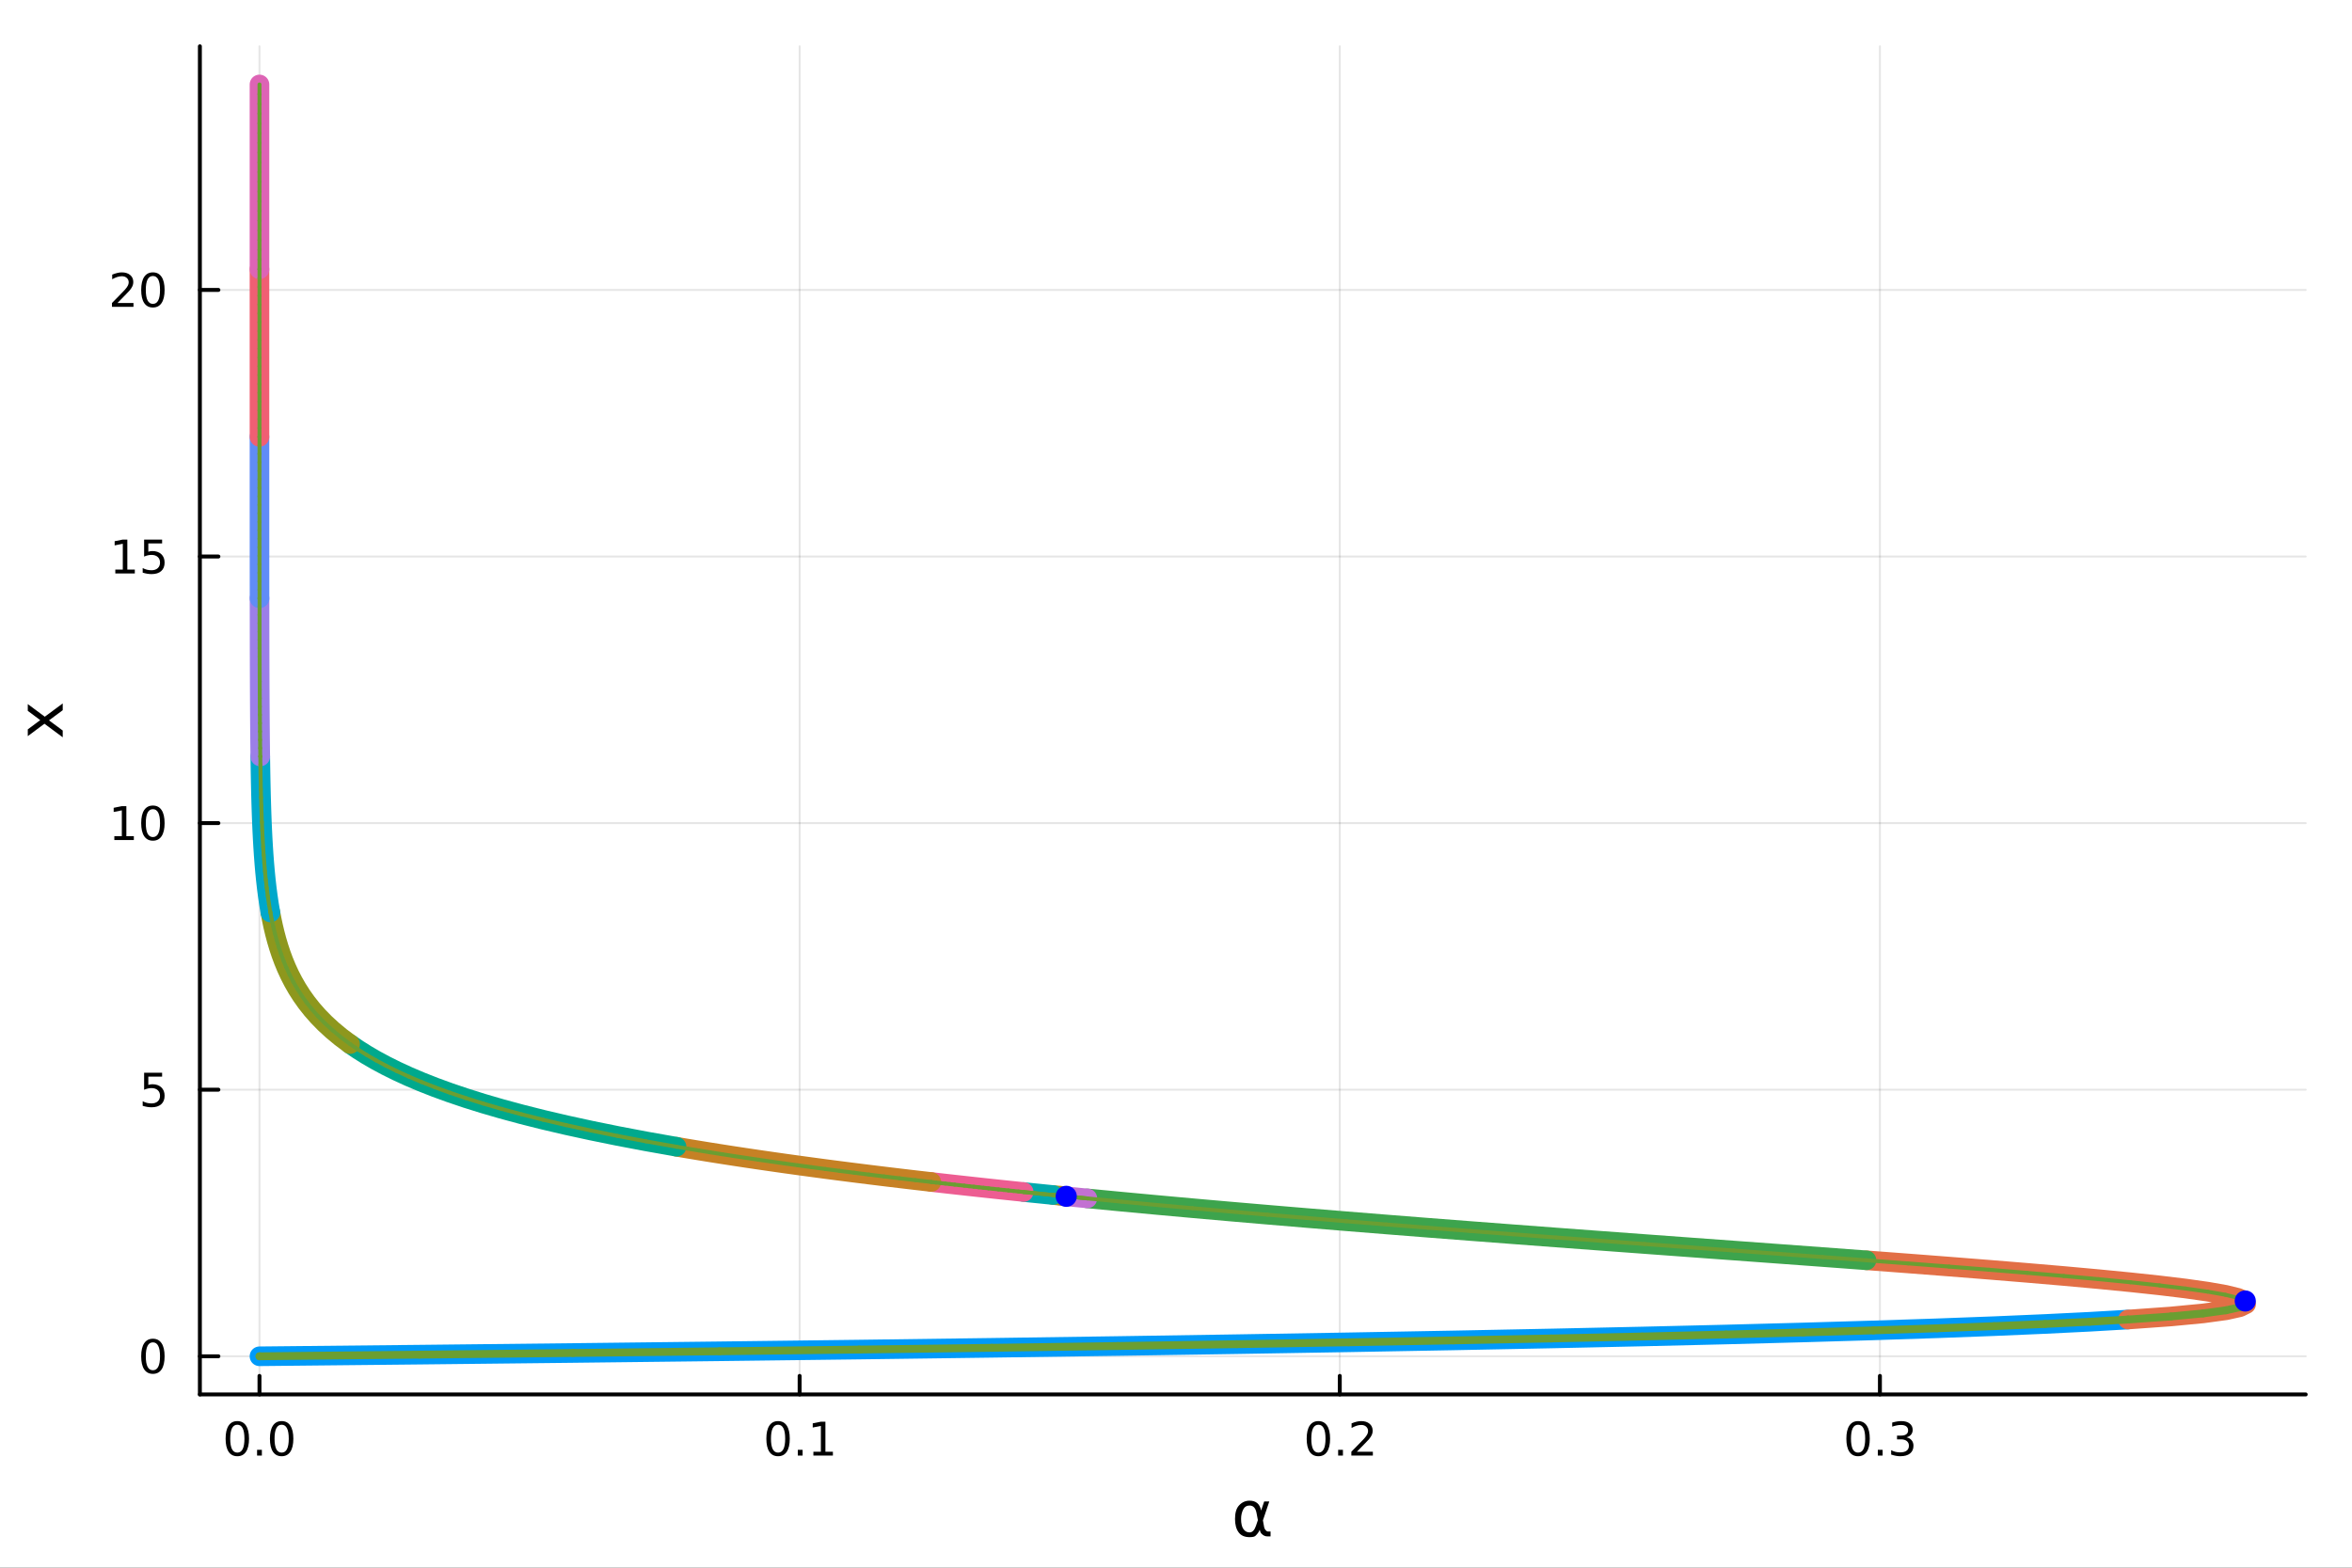 <?xml version="1.0" encoding="utf-8"?>
<svg xmlns="http://www.w3.org/2000/svg" xmlns:xlink="http://www.w3.org/1999/xlink" width="600" height="400" viewBox="0 0 2400 1600">
<rect x="0" y="0" width="2400" height="1600" fill="#333333" stroke="none"/>
<defs>
  <clipPath id="clip710">
    <rect x="0" y="0" width="2400" height="1600"/>
  </clipPath>
</defs>
<path clip-path="url(#clip710)" d="M0 1600 L2400 1600 L2400 0 L0 0  Z" fill="#ffffff" fill-rule="evenodd" fill-opacity="1"/>
<defs>
  <clipPath id="clip711">
    <rect x="480" y="0" width="1681" height="1600"/>
  </clipPath>
</defs>
<path clip-path="url(#clip710)" d="M203.964 1423.18 L2352.76 1423.18 L2352.76 47.244 L203.964 47.244  Z" fill="#ffffff" fill-rule="evenodd" fill-opacity="1"/>
<defs>
  <clipPath id="clip712">
    <rect x="203" y="47" width="2150" height="1377"/>
  </clipPath>
</defs>
<polyline clip-path="url(#clip712)" style="stroke:#000000; stroke-linecap:round; stroke-linejoin:round; stroke-width:2; stroke-opacity:0.1; fill:none" points="264.778,1423.18 264.778,47.244 "/>
<polyline clip-path="url(#clip712)" style="stroke:#000000; stroke-linecap:round; stroke-linejoin:round; stroke-width:2; stroke-opacity:0.1; fill:none" points="815.947,1423.18 815.947,47.244 "/>
<polyline clip-path="url(#clip712)" style="stroke:#000000; stroke-linecap:round; stroke-linejoin:round; stroke-width:2; stroke-opacity:0.1; fill:none" points="1367.11,1423.18 1367.11,47.244 "/>
<polyline clip-path="url(#clip712)" style="stroke:#000000; stroke-linecap:round; stroke-linejoin:round; stroke-width:2; stroke-opacity:0.1; fill:none" points="1918.28,1423.18 1918.28,47.244 "/>
<polyline clip-path="url(#clip710)" style="stroke:#000000; stroke-linecap:round; stroke-linejoin:round; stroke-width:4; stroke-opacity:1; fill:none" points="203.964,1423.18 2352.76,1423.18 "/>
<polyline clip-path="url(#clip710)" style="stroke:#000000; stroke-linecap:round; stroke-linejoin:round; stroke-width:4; stroke-opacity:1; fill:none" points="264.778,1423.18 264.778,1404.28 "/>
<polyline clip-path="url(#clip710)" style="stroke:#000000; stroke-linecap:round; stroke-linejoin:round; stroke-width:4; stroke-opacity:1; fill:none" points="815.947,1423.18 815.947,1404.28 "/>
<polyline clip-path="url(#clip710)" style="stroke:#000000; stroke-linecap:round; stroke-linejoin:round; stroke-width:4; stroke-opacity:1; fill:none" points="1367.11,1423.18 1367.11,1404.28 "/>
<polyline clip-path="url(#clip710)" style="stroke:#000000; stroke-linecap:round; stroke-linejoin:round; stroke-width:4; stroke-opacity:1; fill:none" points="1918.28,1423.18 1918.28,1404.28 "/>
<path clip-path="url(#clip710)" d="M242.163 1454.1 Q238.552 1454.1 236.723 1457.66 Q234.917 1461.2 234.917 1468.33 Q234.917 1475.44 236.723 1479.01 Q238.552 1482.55 242.163 1482.55 Q245.797 1482.55 247.603 1479.01 Q249.431 1475.44 249.431 1468.33 Q249.431 1461.2 247.603 1457.66 Q245.797 1454.1 242.163 1454.1 M242.163 1450.39 Q247.973 1450.39 251.029 1455 Q254.107 1459.58 254.107 1468.33 Q254.107 1477.06 251.029 1481.67 Q247.973 1486.25 242.163 1486.25 Q236.353 1486.25 233.274 1481.67 Q230.218 1477.06 230.218 1468.33 Q230.218 1459.58 233.274 1455 Q236.353 1450.39 242.163 1450.39 Z" fill="#000000" fill-rule="nonzero" fill-opacity="1" /><path clip-path="url(#clip710)" d="M262.325 1479.7 L267.209 1479.7 L267.209 1485.58 L262.325 1485.58 L262.325 1479.7 Z" fill="#000000" fill-rule="nonzero" fill-opacity="1" /><path clip-path="url(#clip710)" d="M287.394 1454.1 Q283.783 1454.1 281.954 1457.66 Q280.149 1461.2 280.149 1468.33 Q280.149 1475.44 281.954 1479.01 Q283.783 1482.55 287.394 1482.55 Q291.028 1482.55 292.834 1479.01 Q294.663 1475.44 294.663 1468.33 Q294.663 1461.2 292.834 1457.66 Q291.028 1454.1 287.394 1454.1 M287.394 1450.39 Q293.204 1450.39 296.26 1455 Q299.338 1459.58 299.338 1468.33 Q299.338 1477.06 296.26 1481.67 Q293.204 1486.25 287.394 1486.25 Q281.584 1486.25 278.505 1481.67 Q275.45 1477.06 275.45 1468.33 Q275.45 1459.58 278.505 1455 Q281.584 1450.39 287.394 1450.39 Z" fill="#000000" fill-rule="nonzero" fill-opacity="1" /><path clip-path="url(#clip710)" d="M793.944 1454.1 Q790.333 1454.1 788.505 1457.66 Q786.699 1461.2 786.699 1468.33 Q786.699 1475.44 788.505 1479.01 Q790.333 1482.55 793.944 1482.55 Q797.579 1482.55 799.384 1479.01 Q801.213 1475.44 801.213 1468.33 Q801.213 1461.2 799.384 1457.66 Q797.579 1454.1 793.944 1454.1 M793.944 1450.39 Q799.755 1450.39 802.81 1455 Q805.889 1459.58 805.889 1468.33 Q805.889 1477.06 802.81 1481.67 Q799.755 1486.25 793.944 1486.25 Q788.134 1486.25 785.056 1481.67 Q782 1477.06 782 1468.33 Q782 1459.58 785.056 1455 Q788.134 1450.39 793.944 1450.39 Z" fill="#000000" fill-rule="nonzero" fill-opacity="1" /><path clip-path="url(#clip710)" d="M814.106 1479.7 L818.991 1479.7 L818.991 1485.58 L814.106 1485.58 L814.106 1479.7 Z" fill="#000000" fill-rule="nonzero" fill-opacity="1" /><path clip-path="url(#clip710)" d="M829.986 1481.64 L837.625 1481.64 L837.625 1455.28 L829.315 1456.95 L829.315 1452.69 L837.578 1451.02 L842.254 1451.02 L842.254 1481.64 L849.893 1481.64 L849.893 1485.58 L829.986 1485.58 L829.986 1481.64 Z" fill="#000000" fill-rule="nonzero" fill-opacity="1" /><path clip-path="url(#clip710)" d="M1345.3 1454.1 Q1341.69 1454.1 1339.86 1457.66 Q1338.05 1461.2 1338.05 1468.33 Q1338.05 1475.44 1339.86 1479.01 Q1341.69 1482.55 1345.3 1482.55 Q1348.93 1482.55 1350.74 1479.01 Q1352.57 1475.44 1352.57 1468.33 Q1352.57 1461.2 1350.74 1457.66 Q1348.93 1454.1 1345.3 1454.1 M1345.3 1450.39 Q1351.11 1450.39 1354.16 1455 Q1357.24 1459.58 1357.24 1468.33 Q1357.24 1477.06 1354.16 1481.67 Q1351.11 1486.25 1345.3 1486.25 Q1339.49 1486.25 1336.41 1481.67 Q1333.35 1477.06 1333.35 1468.33 Q1333.35 1459.58 1336.41 1455 Q1339.49 1450.39 1345.3 1450.39 Z" fill="#000000" fill-rule="nonzero" fill-opacity="1" /><path clip-path="url(#clip710)" d="M1365.46 1479.7 L1370.34 1479.7 L1370.34 1485.58 L1365.46 1485.58 L1365.46 1479.7 Z" fill="#000000" fill-rule="nonzero" fill-opacity="1" /><path clip-path="url(#clip710)" d="M1384.56 1481.64 L1400.88 1481.64 L1400.88 1485.58 L1378.93 1485.58 L1378.93 1481.64 Q1381.59 1478.89 1386.18 1474.26 Q1390.78 1469.61 1391.96 1468.27 Q1394.21 1465.74 1395.09 1464.01 Q1395.99 1462.25 1395.99 1460.56 Q1395.99 1457.8 1394.05 1456.07 Q1392.13 1454.33 1389.02 1454.33 Q1386.83 1454.33 1384.37 1455.09 Q1381.94 1455.86 1379.16 1457.41 L1379.16 1452.69 Q1381.99 1451.55 1384.44 1450.97 Q1386.89 1450.39 1388.93 1450.39 Q1394.3 1450.39 1397.5 1453.08 Q1400.69 1455.77 1400.69 1460.26 Q1400.69 1462.39 1399.88 1464.31 Q1399.09 1466.2 1396.99 1468.8 Q1396.41 1469.47 1393.31 1472.69 Q1390.2 1475.88 1384.56 1481.64 Z" fill="#000000" fill-rule="nonzero" fill-opacity="1" /><path clip-path="url(#clip710)" d="M1895.99 1454.1 Q1892.38 1454.1 1890.55 1457.66 Q1888.75 1461.2 1888.75 1468.33 Q1888.75 1475.44 1890.55 1479.01 Q1892.38 1482.55 1895.99 1482.55 Q1899.63 1482.55 1901.43 1479.01 Q1903.26 1475.44 1903.26 1468.33 Q1903.26 1461.2 1901.43 1457.66 Q1899.63 1454.1 1895.99 1454.1 M1895.99 1450.39 Q1901.8 1450.39 1904.86 1455 Q1907.94 1459.58 1907.94 1468.33 Q1907.94 1477.06 1904.86 1481.67 Q1901.8 1486.25 1895.99 1486.25 Q1890.18 1486.25 1887.1 1481.67 Q1884.05 1477.06 1884.05 1468.33 Q1884.05 1459.58 1887.1 1455 Q1890.18 1450.39 1895.99 1450.39 Z" fill="#000000" fill-rule="nonzero" fill-opacity="1" /><path clip-path="url(#clip710)" d="M1916.15 1479.7 L1921.04 1479.7 L1921.04 1485.58 L1916.15 1485.58 L1916.15 1479.7 Z" fill="#000000" fill-rule="nonzero" fill-opacity="1" /><path clip-path="url(#clip710)" d="M1945.39 1466.95 Q1948.75 1467.66 1950.62 1469.93 Q1952.52 1472.2 1952.52 1475.53 Q1952.52 1480.65 1949 1483.45 Q1945.48 1486.25 1939 1486.25 Q1936.82 1486.25 1934.51 1485.81 Q1932.22 1485.39 1929.76 1484.54 L1929.76 1480.02 Q1931.71 1481.16 1934.02 1481.74 Q1936.34 1482.32 1938.86 1482.32 Q1943.26 1482.32 1945.55 1480.58 Q1947.87 1478.84 1947.87 1475.53 Q1947.87 1472.48 1945.71 1470.77 Q1943.58 1469.03 1939.76 1469.03 L1935.74 1469.03 L1935.74 1465.19 L1939.95 1465.19 Q1943.4 1465.19 1945.23 1463.82 Q1947.06 1462.43 1947.06 1459.84 Q1947.06 1457.18 1945.16 1455.77 Q1943.28 1454.33 1939.76 1454.33 Q1937.84 1454.33 1935.64 1454.75 Q1933.44 1455.16 1930.81 1456.04 L1930.81 1451.88 Q1933.47 1451.14 1935.78 1450.77 Q1938.12 1450.39 1940.18 1450.39 Q1945.5 1450.39 1948.61 1452.83 Q1951.71 1455.23 1951.71 1459.35 Q1951.71 1462.22 1950.07 1464.21 Q1948.42 1466.18 1945.39 1466.95 Z" fill="#000000" fill-rule="nonzero" fill-opacity="1" /><path clip-path="url(#clip710)" d="M1283.56 1551.46 L1282.16 1544.11 Q1280.73 1536.57 1275.07 1536.57 Q1270.8 1536.57 1268.86 1540.07 Q1266.41 1544.46 1266.41 1550.25 Q1266.41 1557.25 1268.8 1560.6 Q1271.21 1564 1275.07 1564 Q1279.33 1564 1281.62 1557.22 L1283.56 1551.46 M1286.84 1541.72 L1289.99 1532.4 L1295.21 1532.4 L1288.69 1551.72 L1289.96 1558.69 Q1290.25 1560.25 1291.36 1561.55 Q1292.67 1563.08 1293.69 1563.08 L1296.49 1563.08 L1296.49 1568.04 L1292.98 1568.04 Q1289.99 1568.04 1287.32 1565.37 Q1286.01 1564.03 1285.47 1561.23 Q1284.01 1564.77 1281.02 1567.53 Q1279.62 1568.84 1275.07 1568.84 Q1267.59 1568.84 1263.96 1564 Q1260.23 1559 1260.23 1550.25 Q1260.23 1540.89 1264.28 1536.5 Q1268.76 1531.6 1275.07 1531.6 Q1284.96 1531.6 1286.84 1541.72 Z" fill="#000000" fill-rule="nonzero" fill-opacity="1" /><polyline clip-path="url(#clip712)" style="stroke:#000000; stroke-linecap:round; stroke-linejoin:round; stroke-width:2; stroke-opacity:0.1; fill:none" points="203.964,1384.24 2352.76,1384.24 "/>
<polyline clip-path="url(#clip712)" style="stroke:#000000; stroke-linecap:round; stroke-linejoin:round; stroke-width:2; stroke-opacity:0.1; fill:none" points="203.964,1112.15 2352.76,1112.15 "/>
<polyline clip-path="url(#clip712)" style="stroke:#000000; stroke-linecap:round; stroke-linejoin:round; stroke-width:2; stroke-opacity:0.1; fill:none" points="203.964,840.064 2352.76,840.064 "/>
<polyline clip-path="url(#clip712)" style="stroke:#000000; stroke-linecap:round; stroke-linejoin:round; stroke-width:2; stroke-opacity:0.1; fill:none" points="203.964,567.977 2352.76,567.977 "/>
<polyline clip-path="url(#clip712)" style="stroke:#000000; stroke-linecap:round; stroke-linejoin:round; stroke-width:2; stroke-opacity:0.1; fill:none" points="203.964,295.89 2352.76,295.89 "/>
<polyline clip-path="url(#clip710)" style="stroke:#000000; stroke-linecap:round; stroke-linejoin:round; stroke-width:4; stroke-opacity:1; fill:none" points="203.964,1423.18 203.964,47.244 "/>
<polyline clip-path="url(#clip710)" style="stroke:#000000; stroke-linecap:round; stroke-linejoin:round; stroke-width:4; stroke-opacity:1; fill:none" points="203.964,1384.24 222.861,1384.24 "/>
<polyline clip-path="url(#clip710)" style="stroke:#000000; stroke-linecap:round; stroke-linejoin:round; stroke-width:4; stroke-opacity:1; fill:none" points="203.964,1112.15 222.861,1112.15 "/>
<polyline clip-path="url(#clip710)" style="stroke:#000000; stroke-linecap:round; stroke-linejoin:round; stroke-width:4; stroke-opacity:1; fill:none" points="203.964,840.064 222.861,840.064 "/>
<polyline clip-path="url(#clip710)" style="stroke:#000000; stroke-linecap:round; stroke-linejoin:round; stroke-width:4; stroke-opacity:1; fill:none" points="203.964,567.977 222.861,567.977 "/>
<polyline clip-path="url(#clip710)" style="stroke:#000000; stroke-linecap:round; stroke-linejoin:round; stroke-width:4; stroke-opacity:1; fill:none" points="203.964,295.89 222.861,295.89 "/>
<path clip-path="url(#clip710)" d="M156.019 1370.04 Q152.408 1370.04 150.579 1373.6 Q148.774 1377.14 148.774 1384.27 Q148.774 1391.38 150.579 1394.94 Q152.408 1398.49 156.019 1398.49 Q159.653 1398.49 161.459 1394.94 Q163.288 1391.38 163.288 1384.27 Q163.288 1377.14 161.459 1373.6 Q159.653 1370.04 156.019 1370.04 M156.019 1366.33 Q161.829 1366.33 164.885 1370.94 Q167.964 1375.52 167.964 1384.27 Q167.964 1393 164.885 1397.61 Q161.829 1402.19 156.019 1402.19 Q150.209 1402.19 147.13 1397.61 Q144.075 1393 144.075 1384.27 Q144.075 1375.52 147.13 1370.94 Q150.209 1366.33 156.019 1366.33 Z" fill="#000000" fill-rule="nonzero" fill-opacity="1" /><path clip-path="url(#clip710)" d="M147.061 1094.87 L165.417 1094.87 L165.417 1098.81 L151.343 1098.81 L151.343 1107.28 Q152.362 1106.93 153.38 1106.77 Q154.399 1106.58 155.417 1106.58 Q161.204 1106.58 164.584 1109.76 Q167.964 1112.93 167.964 1118.34 Q167.964 1123.92 164.491 1127.02 Q161.019 1130.1 154.7 1130.1 Q152.524 1130.1 150.255 1129.73 Q148.01 1129.36 145.603 1128.62 L145.603 1123.92 Q147.686 1125.06 149.908 1125.61 Q152.13 1126.17 154.607 1126.17 Q158.612 1126.17 160.95 1124.06 Q163.288 1121.95 163.288 1118.34 Q163.288 1114.73 160.95 1112.63 Q158.612 1110.52 154.607 1110.52 Q152.732 1110.52 150.857 1110.94 Q149.005 1111.35 147.061 1112.23 L147.061 1094.87 Z" fill="#000000" fill-rule="nonzero" fill-opacity="1" /><path clip-path="url(#clip710)" d="M116.668 853.409 L124.306 853.409 L124.306 827.044 L115.996 828.71 L115.996 824.451 L124.26 822.784 L128.936 822.784 L128.936 853.409 L136.575 853.409 L136.575 857.344 L116.668 857.344 L116.668 853.409 Z" fill="#000000" fill-rule="nonzero" fill-opacity="1" /><path clip-path="url(#clip710)" d="M156.019 825.863 Q152.408 825.863 150.579 829.428 Q148.774 832.969 148.774 840.099 Q148.774 847.205 150.579 850.77 Q152.408 854.312 156.019 854.312 Q159.653 854.312 161.459 850.77 Q163.288 847.205 163.288 840.099 Q163.288 832.969 161.459 829.428 Q159.653 825.863 156.019 825.863 M156.019 822.159 Q161.829 822.159 164.885 826.766 Q167.964 831.349 167.964 840.099 Q167.964 848.826 164.885 853.432 Q161.829 858.016 156.019 858.016 Q150.209 858.016 147.13 853.432 Q144.075 848.826 144.075 840.099 Q144.075 831.349 147.13 826.766 Q150.209 822.159 156.019 822.159 Z" fill="#000000" fill-rule="nonzero" fill-opacity="1" /><path clip-path="url(#clip710)" d="M117.663 581.322 L125.302 581.322 L125.302 554.957 L116.992 556.623 L116.992 552.364 L125.255 550.697 L129.931 550.697 L129.931 581.322 L137.57 581.322 L137.57 585.257 L117.663 585.257 L117.663 581.322 Z" fill="#000000" fill-rule="nonzero" fill-opacity="1" /><path clip-path="url(#clip710)" d="M147.061 550.697 L165.417 550.697 L165.417 554.632 L151.343 554.632 L151.343 563.105 Q152.362 562.757 153.38 562.595 Q154.399 562.41 155.417 562.41 Q161.204 562.41 164.584 565.581 Q167.964 568.753 167.964 574.169 Q167.964 579.748 164.491 582.85 Q161.019 585.929 154.7 585.929 Q152.524 585.929 150.255 585.558 Q148.01 585.188 145.603 584.447 L145.603 579.748 Q147.686 580.882 149.908 581.438 Q152.13 581.993 154.607 581.993 Q158.612 581.993 160.95 579.887 Q163.288 577.78 163.288 574.169 Q163.288 570.558 160.95 568.452 Q158.612 566.345 154.607 566.345 Q152.732 566.345 150.857 566.762 Q149.005 567.179 147.061 568.058 L147.061 550.697 Z" fill="#000000" fill-rule="nonzero" fill-opacity="1" /><path clip-path="url(#clip710)" d="M119.885 309.235 L136.204 309.235 L136.204 313.17 L114.26 313.17 L114.26 309.235 Q116.922 306.481 121.505 301.851 Q126.112 297.198 127.292 295.856 Q129.538 293.332 130.417 291.596 Q131.32 289.837 131.32 288.147 Q131.32 285.393 129.376 283.657 Q127.455 281.92 124.353 281.92 Q122.154 281.92 119.7 282.684 Q117.269 283.448 114.492 284.999 L114.492 280.277 Q117.316 279.143 119.769 278.564 Q122.223 277.985 124.26 277.985 Q129.63 277.985 132.825 280.67 Q136.019 283.356 136.019 287.846 Q136.019 289.976 135.209 291.897 Q134.422 293.795 132.316 296.388 Q131.737 297.059 128.635 300.277 Q125.533 303.471 119.885 309.235 Z" fill="#000000" fill-rule="nonzero" fill-opacity="1" /><path clip-path="url(#clip710)" d="M156.019 281.689 Q152.408 281.689 150.579 285.254 Q148.774 288.795 148.774 295.925 Q148.774 303.031 150.579 306.596 Q152.408 310.138 156.019 310.138 Q159.653 310.138 161.459 306.596 Q163.288 303.031 163.288 295.925 Q163.288 288.795 161.459 285.254 Q159.653 281.689 156.019 281.689 M156.019 277.985 Q161.829 277.985 164.885 282.592 Q167.964 287.175 167.964 295.925 Q167.964 304.652 164.885 309.258 Q161.829 313.842 156.019 313.842 Q150.209 313.842 147.13 309.258 Q144.075 304.652 144.075 295.925 Q144.075 287.175 147.13 282.592 Q150.209 277.985 156.019 277.985 Z" fill="#000000" fill-rule="nonzero" fill-opacity="1" /><path clip-path="url(#clip710)" d="M28.356 718.597 L45.703 731.488 L64.004 717.929 L64.004 724.836 L50 735.212 L64.004 745.588 L64.004 752.495 L45.353 738.649 L28.356 751.317 L28.356 744.41 L41.056 734.957 L28.356 725.504 L28.356 718.597 Z" fill="#000000" fill-rule="nonzero" fill-opacity="1" /><polyline clip-path="url(#clip712)" style="stroke:#009af9; stroke-linecap:round; stroke-linejoin:round; stroke-width:20; stroke-opacity:1; fill:none" points="264.778,1384.24 428.064,1382.58 584.534,1380.88 734.101,1379.15 876.686,1377.39 1012.23,1375.59 1140.67,1373.75 1261.97,1371.88 1376.12,1369.98 1483.11,1368.04 1582.94,1366.06 1675.65,1364.05 1761.3,1362.01 1839.94,1359.93 1911.68,1357.81 1976.62,1355.67 2034.89,1353.49 2086.64,1351.27 2132.05,1349.03 2171.3,1346.75 "/>
<polyline clip-path="url(#clip712)" style="stroke:#e26f46; stroke-linecap:round; stroke-linejoin:round; stroke-width:20; stroke-opacity:1; fill:none" points="2171.3,1346.75 2215.13,1343.62 2248.14,1340.47 2271.33,1337.31 2285.63,1334.15 2291.94,1330.99 2291.07,1327.81 2283.77,1324.64 2270.76,1321.45 2252.69,1318.27 2230.17,1315.08 2203.73,1311.89 2173.91,1308.69 2141.15,1305.49 2105.9,1302.29 2068.53,1299.09 2029.41,1295.89 1988.86,1292.69 1947.16,1289.48 1904.58,1286.28 "/>
<polyline clip-path="url(#clip712)" style="stroke:#3da44d; stroke-linecap:round; stroke-linejoin:round; stroke-width:20; stroke-opacity:1; fill:none" points="1904.58,1286.28 1859.77,1282.95 1814.52,1279.63 1769.04,1276.31 1723.5,1272.99 1678.09,1269.66 1632.93,1266.34 1588.16,1263.02 1543.89,1259.69 1500.21,1256.37 1457.22,1253.05 1414.97,1249.72 1373.54,1246.4 1332.97,1243.07 1293.31,1239.74 1254.59,1236.42 1216.83,1233.09 1180.07,1229.76 1144.31,1226.43 1109.56,1223.1 "/>
<polyline clip-path="url(#clip712)" style="stroke:#c271d2; stroke-linecap:round; stroke-linejoin:round; stroke-width:20; stroke-opacity:1; fill:none" points="1109.56,1223.1 1108.11,1222.96 1106.66,1222.82 1105.21,1222.68 1103.77,1222.54 1102.32,1222.4 1100.88,1222.26 1099.44,1222.11 1098,1221.97 1096.57,1221.83 1095.13,1221.69 1093.7,1221.55 1092.27,1221.41 1090.84,1221.27 1089.41,1221.13 1087.99,1220.98 1086.57,1220.84 1085.14,1220.7 1083.73,1220.56 1082.31,1220.42 "/>
<polyline clip-path="url(#clip712)" style="stroke:#ac8d18; stroke-linecap:round; stroke-linejoin:round; stroke-width:20; stroke-opacity:1; fill:none" points="1082.31,1220.42 1081.9,1220.38 1081.5,1220.34 1081.09,1220.3 1080.69,1220.26 1080.28,1220.22 1079.88,1220.18 1079.47,1220.14 1079.07,1220.1 1078.66,1220.06 1078.26,1220.01 1077.85,1219.97 1077.45,1219.93 1077.05,1219.89 1076.64,1219.85 1076.24,1219.81 1075.84,1219.77 1075.43,1219.73 1075.03,1219.69 1074.63,1219.65 "/>
<polyline clip-path="url(#clip712)" style="stroke:#00a9ad; stroke-linecap:round; stroke-linejoin:round; stroke-width:20; stroke-opacity:1; fill:none" points="1074.63,1219.65 1073.02,1219.49 1071.42,1219.33 1069.83,1219.17 1068.23,1219.01 1066.64,1218.85 1065.04,1218.68 1063.46,1218.52 1061.87,1218.36 1060.29,1218.2 1058.7,1218.04 1057.12,1217.88 1055.55,1217.72 1053.97,1217.56 1052.4,1217.4 1050.83,1217.24 1049.26,1217.07 1047.7,1216.91 1046.14,1216.75 1044.58,1216.59 "/>
<polyline clip-path="url(#clip712)" style="stroke:#ed5d92; stroke-linecap:round; stroke-linejoin:round; stroke-width:20; stroke-opacity:1; fill:none" points="1044.58,1216.59 1039.37,1216.05 1034.2,1215.51 1029.05,1214.97 1023.93,1214.44 1018.83,1213.9 1013.76,1213.36 1008.72,1212.82 1003.71,1212.28 998.718,1211.74 993.755,1211.2 988.819,1210.66 983.909,1210.12 979.026,1209.58 974.168,1209.05 969.337,1208.51 964.533,1207.97 959.754,1207.43 955.001,1206.89 950.275,1206.35 "/>
<polyline clip-path="url(#clip712)" style="stroke:#c68125; stroke-linecap:round; stroke-linejoin:round; stroke-width:20; stroke-opacity:1; fill:none" points="950.275,1206.35 933.896,1204.46 917.834,1202.57 902.088,1200.68 886.654,1198.78 871.53,1196.89 856.712,1195 842.198,1193.11 827.983,1191.21 814.064,1189.32 800.438,1187.43 787.101,1185.53 774.049,1183.64 761.278,1181.75 748.784,1179.86 736.563,1177.96 724.611,1176.07 712.925,1174.17 701.499,1172.28 690.33,1170.39 "/>
<polyline clip-path="url(#clip712)" style="stroke:#00a98d; stroke-linecap:round; stroke-linejoin:round; stroke-width:20; stroke-opacity:1; fill:none" points="690.33,1170.39 659.254,1164.88 630.214,1159.36 603.105,1153.85 577.826,1148.34 554.275,1142.83 532.355,1137.31 511.97,1131.8 493.027,1126.28 475.439,1120.77 459.119,1115.25 443.988,1109.74 429.967,1104.22 416.983,1098.71 404.967,1093.19 393.853,1087.67 383.579,1082.16 374.085,1076.64 365.317,1071.12 357.224,1065.6 "/>
<polyline clip-path="url(#clip712)" style="stroke:#8e971d; stroke-linecap:round; stroke-linejoin:round; stroke-width:20; stroke-opacity:1; fill:none" points="357.224,1065.6 347.761,1058.53 339.231,1051.46 331.548,1044.39 324.631,1037.32 318.409,1030.25 312.815,1023.18 307.787,1016.11 303.271,1009.03 299.218,1001.96 295.58,994.891 292.318,987.819 289.393,980.748 286.773,973.676 284.425,966.604 282.323,959.533 280.442,952.461 278.758,945.389 277.252,938.318 275.906,931.246 "/>
<polyline clip-path="url(#clip712)" style="stroke:#00a8cb; stroke-linecap:round; stroke-linejoin:round; stroke-width:20; stroke-opacity:1; fill:none" points="275.906,931.246 274.495,922.868 273.259,914.49 272.179,906.112 271.234,897.734 270.408,889.356 269.687,880.978 269.056,872.6 268.506,864.222 268.026,855.844 267.606,847.466 267.241,839.088 266.922,830.71 266.644,822.332 266.401,813.954 266.19,805.576 266.006,797.198 265.846,788.82 265.707,780.442 265.585,772.064 "/>
<polyline clip-path="url(#clip712)" style="stroke:#9b7fe8; stroke-linecap:round; stroke-linejoin:round; stroke-width:20; stroke-opacity:1; fill:none" points="265.585,772.064 265.478,763.568 265.385,755.072 265.305,746.577 265.235,738.081 265.174,729.585 265.121,721.09 265.075,712.594 265.036,704.098 265.001,695.602 264.971,687.107 264.945,678.611 264.923,670.115 264.904,661.62 264.887,653.124 264.872,644.628 264.86,636.132 264.849,627.637 264.839,619.141 264.831,610.645 "/>
<polyline clip-path="url(#clip712)" style="stroke:#608cf6; stroke-linecap:round; stroke-linejoin:round; stroke-width:20; stroke-opacity:1; fill:none" points="264.831,610.645 264.824,601.972 264.817,593.299 264.812,584.626 264.807,575.953 264.803,567.279 264.8,558.606 264.797,549.933 264.794,541.26 264.792,532.587 264.79,523.913 264.789,515.24 264.787,506.567 264.786,497.894 264.785,489.221 264.784,480.548 264.783,471.874 264.783,463.201 264.782,454.528 264.782,445.855 "/>
<polyline clip-path="url(#clip712)" style="stroke:#f05f73; stroke-linecap:round; stroke-linejoin:round; stroke-width:20; stroke-opacity:1; fill:none" points="264.782,445.855 264.781,436.854 264.781,427.853 264.78,418.853 264.78,409.852 264.78,400.851 264.78,391.85 264.779,382.85 264.779,373.849 264.779,364.848 264.779,355.848 264.779,346.847 264.779,337.846 264.779,328.845 264.779,319.845 264.779,310.844 264.779,301.843 264.779,292.842 264.779,283.842 264.779,274.841 "/>
<polyline clip-path="url(#clip712)" style="stroke:#dd64b5; stroke-linecap:round; stroke-linejoin:round; stroke-width:20; stroke-opacity:1; fill:none" points="264.779,274.841 264.779,264.912 264.779,254.982 264.779,245.053 264.779,235.124 264.779,225.195 264.779,215.266 264.778,205.336 264.778,195.407 264.778,185.478 264.778,175.549 264.778,165.619 264.778,155.69 264.778,145.761 264.778,135.832 264.778,125.903 264.778,115.973 264.778,106.044 264.778,96.115 264.778,86.186 "/>
<polyline clip-path="url(#clip712)" style="stroke:#6b9e32; stroke-linecap:round; stroke-linejoin:round; stroke-width:8; stroke-opacity:1; fill:none" points="265.146,1384.24 264.778,1384.24 "/>
<polyline clip-path="url(#clip712)" style="stroke:#6b9e32; stroke-linecap:round; stroke-linejoin:round; stroke-width:8; stroke-opacity:1; fill:none" points="264.778,1384.24 428.064,1382.58 "/>
<polyline clip-path="url(#clip712)" style="stroke:#6b9e32; stroke-linecap:round; stroke-linejoin:round; stroke-width:8; stroke-opacity:1; fill:none" points="428.064,1382.58 584.534,1380.88 "/>
<polyline clip-path="url(#clip712)" style="stroke:#6b9e32; stroke-linecap:round; stroke-linejoin:round; stroke-width:8; stroke-opacity:1; fill:none" points="584.534,1380.88 734.101,1379.15 "/>
<polyline clip-path="url(#clip712)" style="stroke:#6b9e32; stroke-linecap:round; stroke-linejoin:round; stroke-width:8; stroke-opacity:1; fill:none" points="734.101,1379.15 876.686,1377.39 "/>
<polyline clip-path="url(#clip712)" style="stroke:#6b9e32; stroke-linecap:round; stroke-linejoin:round; stroke-width:8; stroke-opacity:1; fill:none" points="876.686,1377.39 1012.23,1375.59 "/>
<polyline clip-path="url(#clip712)" style="stroke:#6b9e32; stroke-linecap:round; stroke-linejoin:round; stroke-width:8; stroke-opacity:1; fill:none" points="1012.23,1375.59 1140.67,1373.75 "/>
<polyline clip-path="url(#clip712)" style="stroke:#6b9e32; stroke-linecap:round; stroke-linejoin:round; stroke-width:8; stroke-opacity:1; fill:none" points="1140.67,1373.75 1261.97,1371.88 "/>
<polyline clip-path="url(#clip712)" style="stroke:#6b9e32; stroke-linecap:round; stroke-linejoin:round; stroke-width:8; stroke-opacity:1; fill:none" points="1261.97,1371.88 1376.12,1369.98 "/>
<polyline clip-path="url(#clip712)" style="stroke:#6b9e32; stroke-linecap:round; stroke-linejoin:round; stroke-width:8; stroke-opacity:1; fill:none" points="1376.12,1369.98 1483.11,1368.04 "/>
<polyline clip-path="url(#clip712)" style="stroke:#6b9e32; stroke-linecap:round; stroke-linejoin:round; stroke-width:8; stroke-opacity:1; fill:none" points="1483.11,1368.04 1582.94,1366.06 "/>
<polyline clip-path="url(#clip712)" style="stroke:#6b9e32; stroke-linecap:round; stroke-linejoin:round; stroke-width:8; stroke-opacity:1; fill:none" points="1582.94,1366.06 1675.65,1364.05 "/>
<polyline clip-path="url(#clip712)" style="stroke:#6b9e32; stroke-linecap:round; stroke-linejoin:round; stroke-width:8; stroke-opacity:1; fill:none" points="1675.65,1364.05 1761.3,1362.01 "/>
<polyline clip-path="url(#clip712)" style="stroke:#6b9e32; stroke-linecap:round; stroke-linejoin:round; stroke-width:8; stroke-opacity:1; fill:none" points="1761.3,1362.01 1839.94,1359.93 "/>
<polyline clip-path="url(#clip712)" style="stroke:#6b9e32; stroke-linecap:round; stroke-linejoin:round; stroke-width:8; stroke-opacity:1; fill:none" points="1839.94,1359.93 1911.68,1357.81 "/>
<polyline clip-path="url(#clip712)" style="stroke:#6b9e32; stroke-linecap:round; stroke-linejoin:round; stroke-width:8; stroke-opacity:1; fill:none" points="1911.68,1357.81 1976.62,1355.67 "/>
<polyline clip-path="url(#clip712)" style="stroke:#6b9e32; stroke-linecap:round; stroke-linejoin:round; stroke-width:8; stroke-opacity:1; fill:none" points="1976.62,1355.67 2034.89,1353.49 "/>
<polyline clip-path="url(#clip712)" style="stroke:#6b9e32; stroke-linecap:round; stroke-linejoin:round; stroke-width:8; stroke-opacity:1; fill:none" points="2034.89,1353.49 2086.64,1351.27 "/>
<polyline clip-path="url(#clip712)" style="stroke:#6b9e32; stroke-linecap:round; stroke-linejoin:round; stroke-width:8; stroke-opacity:1; fill:none" points="2086.64,1351.27 2132.05,1349.03 "/>
<polyline clip-path="url(#clip712)" style="stroke:#6b9e32; stroke-linecap:round; stroke-linejoin:round; stroke-width:8; stroke-opacity:1; fill:none" points="2132.05,1349.03 2171.3,1346.75 "/>
<polyline clip-path="url(#clip712)" style="stroke:#6b9e32; stroke-linecap:round; stroke-linejoin:round; stroke-width:8; stroke-opacity:1; fill:none" points="2171.3,1346.75 2171.3,1346.75 "/>
<polyline clip-path="url(#clip712)" style="stroke:#6b9e32; stroke-linecap:round; stroke-linejoin:round; stroke-width:8; stroke-opacity:1; fill:none" points="2171.3,1346.75 2215.13,1343.62 "/>
<polyline clip-path="url(#clip712)" style="stroke:#6b9e32; stroke-linecap:round; stroke-linejoin:round; stroke-width:8; stroke-opacity:1; fill:none" points="2215.13,1343.62 2248.14,1340.47 "/>
<polyline clip-path="url(#clip712)" style="stroke:#6b9e32; stroke-linecap:round; stroke-linejoin:round; stroke-width:8; stroke-opacity:1; fill:none" points="2248.14,1340.47 2271.33,1337.31 "/>
<polyline clip-path="url(#clip712)" style="stroke:#6b9e32; stroke-linecap:round; stroke-linejoin:round; stroke-width:8; stroke-opacity:1; fill:none" points="2271.33,1337.31 2285.63,1334.15 "/>
<polyline clip-path="url(#clip712)" style="stroke:#6b9e32; stroke-linecap:round; stroke-linejoin:round; stroke-width:8; stroke-opacity:1; fill:none" points="2285.63,1334.15 2291.94,1330.99 "/>
<polyline clip-path="url(#clip712)" style="stroke:#6b9e32; stroke-linecap:round; stroke-linejoin:round; stroke-width:8; stroke-opacity:1; fill:none" points="2291.94,1330.99 2291.07,1327.81 "/>
<polyline clip-path="url(#clip712)" style="stroke:#6b9e32; stroke-linecap:round; stroke-linejoin:round; stroke-width:4; stroke-opacity:1; fill:none" points="2291.07,1327.81 2283.77,1324.64 "/>
<polyline clip-path="url(#clip712)" style="stroke:#6b9e32; stroke-linecap:round; stroke-linejoin:round; stroke-width:4; stroke-opacity:1; fill:none" points="2283.77,1324.64 2270.76,1321.45 "/>
<polyline clip-path="url(#clip712)" style="stroke:#6b9e32; stroke-linecap:round; stroke-linejoin:round; stroke-width:4; stroke-opacity:1; fill:none" points="2270.76,1321.45 2252.69,1318.27 "/>
<polyline clip-path="url(#clip712)" style="stroke:#6b9e32; stroke-linecap:round; stroke-linejoin:round; stroke-width:4; stroke-opacity:1; fill:none" points="2252.69,1318.27 2230.17,1315.08 "/>
<polyline clip-path="url(#clip712)" style="stroke:#6b9e32; stroke-linecap:round; stroke-linejoin:round; stroke-width:4; stroke-opacity:1; fill:none" points="2230.17,1315.08 2203.73,1311.89 "/>
<polyline clip-path="url(#clip712)" style="stroke:#6b9e32; stroke-linecap:round; stroke-linejoin:round; stroke-width:4; stroke-opacity:1; fill:none" points="2203.73,1311.89 2173.91,1308.69 "/>
<polyline clip-path="url(#clip712)" style="stroke:#6b9e32; stroke-linecap:round; stroke-linejoin:round; stroke-width:4; stroke-opacity:1; fill:none" points="2173.91,1308.69 2141.15,1305.49 "/>
<polyline clip-path="url(#clip712)" style="stroke:#6b9e32; stroke-linecap:round; stroke-linejoin:round; stroke-width:4; stroke-opacity:1; fill:none" points="2141.15,1305.49 2105.9,1302.29 "/>
<polyline clip-path="url(#clip712)" style="stroke:#6b9e32; stroke-linecap:round; stroke-linejoin:round; stroke-width:4; stroke-opacity:1; fill:none" points="2105.9,1302.29 2068.53,1299.09 "/>
<polyline clip-path="url(#clip712)" style="stroke:#6b9e32; stroke-linecap:round; stroke-linejoin:round; stroke-width:4; stroke-opacity:1; fill:none" points="2068.53,1299.09 2029.41,1295.89 "/>
<polyline clip-path="url(#clip712)" style="stroke:#6b9e32; stroke-linecap:round; stroke-linejoin:round; stroke-width:4; stroke-opacity:1; fill:none" points="2029.41,1295.89 1988.86,1292.69 "/>
<polyline clip-path="url(#clip712)" style="stroke:#6b9e32; stroke-linecap:round; stroke-linejoin:round; stroke-width:4; stroke-opacity:1; fill:none" points="1988.86,1292.69 1947.16,1289.48 "/>
<polyline clip-path="url(#clip712)" style="stroke:#6b9e32; stroke-linecap:round; stroke-linejoin:round; stroke-width:4; stroke-opacity:1; fill:none" points="1947.16,1289.48 1904.58,1286.28 "/>
<polyline clip-path="url(#clip712)" style="stroke:#6b9e32; stroke-linecap:round; stroke-linejoin:round; stroke-width:4; stroke-opacity:1; fill:none" points="1904.58,1286.28 1904.58,1286.28 "/>
<polyline clip-path="url(#clip712)" style="stroke:#6b9e32; stroke-linecap:round; stroke-linejoin:round; stroke-width:4; stroke-opacity:1; fill:none" points="1904.58,1286.28 1859.77,1282.95 "/>
<polyline clip-path="url(#clip712)" style="stroke:#6b9e32; stroke-linecap:round; stroke-linejoin:round; stroke-width:4; stroke-opacity:1; fill:none" points="1859.77,1282.95 1814.52,1279.63 "/>
<polyline clip-path="url(#clip712)" style="stroke:#6b9e32; stroke-linecap:round; stroke-linejoin:round; stroke-width:4; stroke-opacity:1; fill:none" points="1814.52,1279.63 1769.04,1276.31 "/>
<polyline clip-path="url(#clip712)" style="stroke:#6b9e32; stroke-linecap:round; stroke-linejoin:round; stroke-width:4; stroke-opacity:1; fill:none" points="1769.04,1276.31 1723.5,1272.99 "/>
<polyline clip-path="url(#clip712)" style="stroke:#6b9e32; stroke-linecap:round; stroke-linejoin:round; stroke-width:4; stroke-opacity:1; fill:none" points="1723.5,1272.99 1678.09,1269.66 "/>
<polyline clip-path="url(#clip712)" style="stroke:#6b9e32; stroke-linecap:round; stroke-linejoin:round; stroke-width:4; stroke-opacity:1; fill:none" points="1678.09,1269.66 1632.93,1266.34 "/>
<polyline clip-path="url(#clip712)" style="stroke:#6b9e32; stroke-linecap:round; stroke-linejoin:round; stroke-width:4; stroke-opacity:1; fill:none" points="1632.93,1266.34 1588.16,1263.02 "/>
<polyline clip-path="url(#clip712)" style="stroke:#6b9e32; stroke-linecap:round; stroke-linejoin:round; stroke-width:4; stroke-opacity:1; fill:none" points="1588.16,1263.02 1543.89,1259.69 "/>
<polyline clip-path="url(#clip712)" style="stroke:#6b9e32; stroke-linecap:round; stroke-linejoin:round; stroke-width:4; stroke-opacity:1; fill:none" points="1543.89,1259.69 1500.21,1256.37 "/>
<polyline clip-path="url(#clip712)" style="stroke:#6b9e32; stroke-linecap:round; stroke-linejoin:round; stroke-width:4; stroke-opacity:1; fill:none" points="1500.21,1256.37 1457.22,1253.05 "/>
<polyline clip-path="url(#clip712)" style="stroke:#6b9e32; stroke-linecap:round; stroke-linejoin:round; stroke-width:4; stroke-opacity:1; fill:none" points="1457.22,1253.05 1414.97,1249.72 "/>
<polyline clip-path="url(#clip712)" style="stroke:#6b9e32; stroke-linecap:round; stroke-linejoin:round; stroke-width:4; stroke-opacity:1; fill:none" points="1414.97,1249.72 1373.54,1246.4 "/>
<polyline clip-path="url(#clip712)" style="stroke:#6b9e32; stroke-linecap:round; stroke-linejoin:round; stroke-width:4; stroke-opacity:1; fill:none" points="1373.54,1246.4 1332.97,1243.07 "/>
<polyline clip-path="url(#clip712)" style="stroke:#6b9e32; stroke-linecap:round; stroke-linejoin:round; stroke-width:4; stroke-opacity:1; fill:none" points="1332.97,1243.07 1293.31,1239.74 "/>
<polyline clip-path="url(#clip712)" style="stroke:#6b9e32; stroke-linecap:round; stroke-linejoin:round; stroke-width:4; stroke-opacity:1; fill:none" points="1293.31,1239.74 1254.59,1236.42 "/>
<polyline clip-path="url(#clip712)" style="stroke:#6b9e32; stroke-linecap:round; stroke-linejoin:round; stroke-width:4; stroke-opacity:1; fill:none" points="1254.59,1236.42 1216.83,1233.09 "/>
<polyline clip-path="url(#clip712)" style="stroke:#6b9e32; stroke-linecap:round; stroke-linejoin:round; stroke-width:4; stroke-opacity:1; fill:none" points="1216.83,1233.09 1180.07,1229.76 "/>
<polyline clip-path="url(#clip712)" style="stroke:#6b9e32; stroke-linecap:round; stroke-linejoin:round; stroke-width:4; stroke-opacity:1; fill:none" points="1180.07,1229.76 1144.31,1226.43 "/>
<polyline clip-path="url(#clip712)" style="stroke:#6b9e32; stroke-linecap:round; stroke-linejoin:round; stroke-width:4; stroke-opacity:1; fill:none" points="1144.31,1226.43 1109.56,1223.1 "/>
<polyline clip-path="url(#clip712)" style="stroke:#6b9e32; stroke-linecap:round; stroke-linejoin:round; stroke-width:4; stroke-opacity:1; fill:none" points="1109.56,1223.1 1109.56,1223.1 "/>
<polyline clip-path="url(#clip712)" style="stroke:#6b9e32; stroke-linecap:round; stroke-linejoin:round; stroke-width:4; stroke-opacity:1; fill:none" points="1109.56,1223.1 1108.11,1222.96 "/>
<polyline clip-path="url(#clip712)" style="stroke:#6b9e32; stroke-linecap:round; stroke-linejoin:round; stroke-width:4; stroke-opacity:1; fill:none" points="1108.11,1222.96 1106.66,1222.82 "/>
<polyline clip-path="url(#clip712)" style="stroke:#6b9e32; stroke-linecap:round; stroke-linejoin:round; stroke-width:4; stroke-opacity:1; fill:none" points="1106.66,1222.82 1105.21,1222.68 "/>
<polyline clip-path="url(#clip712)" style="stroke:#6b9e32; stroke-linecap:round; stroke-linejoin:round; stroke-width:4; stroke-opacity:1; fill:none" points="1105.21,1222.68 1103.77,1222.54 "/>
<polyline clip-path="url(#clip712)" style="stroke:#6b9e32; stroke-linecap:round; stroke-linejoin:round; stroke-width:4; stroke-opacity:1; fill:none" points="1103.77,1222.54 1102.32,1222.4 "/>
<polyline clip-path="url(#clip712)" style="stroke:#6b9e32; stroke-linecap:round; stroke-linejoin:round; stroke-width:4; stroke-opacity:1; fill:none" points="1102.32,1222.4 1100.88,1222.26 "/>
<polyline clip-path="url(#clip712)" style="stroke:#6b9e32; stroke-linecap:round; stroke-linejoin:round; stroke-width:4; stroke-opacity:1; fill:none" points="1100.88,1222.26 1099.44,1222.11 "/>
<polyline clip-path="url(#clip712)" style="stroke:#6b9e32; stroke-linecap:round; stroke-linejoin:round; stroke-width:4; stroke-opacity:1; fill:none" points="1099.44,1222.11 1098,1221.97 "/>
<polyline clip-path="url(#clip712)" style="stroke:#6b9e32; stroke-linecap:round; stroke-linejoin:round; stroke-width:4; stroke-opacity:1; fill:none" points="1098,1221.97 1096.57,1221.83 "/>
<polyline clip-path="url(#clip712)" style="stroke:#6b9e32; stroke-linecap:round; stroke-linejoin:round; stroke-width:4; stroke-opacity:1; fill:none" points="1096.57,1221.83 1095.13,1221.69 "/>
<polyline clip-path="url(#clip712)" style="stroke:#6b9e32; stroke-linecap:round; stroke-linejoin:round; stroke-width:4; stroke-opacity:1; fill:none" points="1095.13,1221.69 1093.7,1221.55 "/>
<polyline clip-path="url(#clip712)" style="stroke:#6b9e32; stroke-linecap:round; stroke-linejoin:round; stroke-width:4; stroke-opacity:1; fill:none" points="1093.7,1221.55 1092.27,1221.41 "/>
<polyline clip-path="url(#clip712)" style="stroke:#6b9e32; stroke-linecap:round; stroke-linejoin:round; stroke-width:4; stroke-opacity:1; fill:none" points="1092.27,1221.41 1090.84,1221.27 "/>
<polyline clip-path="url(#clip712)" style="stroke:#6b9e32; stroke-linecap:round; stroke-linejoin:round; stroke-width:4; stroke-opacity:1; fill:none" points="1090.84,1221.27 1089.41,1221.13 "/>
<polyline clip-path="url(#clip712)" style="stroke:#6b9e32; stroke-linecap:round; stroke-linejoin:round; stroke-width:4; stroke-opacity:1; fill:none" points="1089.41,1221.13 1087.99,1220.98 "/>
<polyline clip-path="url(#clip712)" style="stroke:#6b9e32; stroke-linecap:round; stroke-linejoin:round; stroke-width:4; stroke-opacity:1; fill:none" points="1087.99,1220.98 1086.57,1220.84 "/>
<polyline clip-path="url(#clip712)" style="stroke:#6b9e32; stroke-linecap:round; stroke-linejoin:round; stroke-width:4; stroke-opacity:1; fill:none" points="1086.57,1220.84 1085.14,1220.7 "/>
<polyline clip-path="url(#clip712)" style="stroke:#6b9e32; stroke-linecap:round; stroke-linejoin:round; stroke-width:4; stroke-opacity:1; fill:none" points="1085.14,1220.7 1083.73,1220.56 "/>
<polyline clip-path="url(#clip712)" style="stroke:#6b9e32; stroke-linecap:round; stroke-linejoin:round; stroke-width:4; stroke-opacity:1; fill:none" points="1083.73,1220.56 1082.31,1220.42 "/>
<polyline clip-path="url(#clip712)" style="stroke:#6b9e32; stroke-linecap:round; stroke-linejoin:round; stroke-width:4; stroke-opacity:1; fill:none" points="1082.31,1220.42 1082.31,1220.42 "/>
<polyline clip-path="url(#clip712)" style="stroke:#6b9e32; stroke-linecap:round; stroke-linejoin:round; stroke-width:4; stroke-opacity:1; fill:none" points="1082.31,1220.42 1081.9,1220.38 "/>
<polyline clip-path="url(#clip712)" style="stroke:#6b9e32; stroke-linecap:round; stroke-linejoin:round; stroke-width:4; stroke-opacity:1; fill:none" points="1081.9,1220.38 1081.5,1220.34 "/>
<polyline clip-path="url(#clip712)" style="stroke:#6b9e32; stroke-linecap:round; stroke-linejoin:round; stroke-width:4; stroke-opacity:1; fill:none" points="1081.5,1220.34 1081.09,1220.3 "/>
<polyline clip-path="url(#clip712)" style="stroke:#6b9e32; stroke-linecap:round; stroke-linejoin:round; stroke-width:4; stroke-opacity:1; fill:none" points="1081.09,1220.3 1080.69,1220.26 "/>
<polyline clip-path="url(#clip712)" style="stroke:#6b9e32; stroke-linecap:round; stroke-linejoin:round; stroke-width:4; stroke-opacity:1; fill:none" points="1080.69,1220.26 1080.28,1220.22 "/>
<polyline clip-path="url(#clip712)" style="stroke:#6b9e32; stroke-linecap:round; stroke-linejoin:round; stroke-width:4; stroke-opacity:1; fill:none" points="1080.28,1220.22 1079.88,1220.18 "/>
<polyline clip-path="url(#clip712)" style="stroke:#6b9e32; stroke-linecap:round; stroke-linejoin:round; stroke-width:4; stroke-opacity:1; fill:none" points="1079.88,1220.18 1079.47,1220.14 "/>
<polyline clip-path="url(#clip712)" style="stroke:#6b9e32; stroke-linecap:round; stroke-linejoin:round; stroke-width:4; stroke-opacity:1; fill:none" points="1079.47,1220.14 1079.07,1220.1 "/>
<polyline clip-path="url(#clip712)" style="stroke:#6b9e32; stroke-linecap:round; stroke-linejoin:round; stroke-width:4; stroke-opacity:1; fill:none" points="1079.07,1220.1 1078.66,1220.06 "/>
<polyline clip-path="url(#clip712)" style="stroke:#6b9e32; stroke-linecap:round; stroke-linejoin:round; stroke-width:4; stroke-opacity:1; fill:none" points="1078.66,1220.06 1078.26,1220.01 "/>
<polyline clip-path="url(#clip712)" style="stroke:#6b9e32; stroke-linecap:round; stroke-linejoin:round; stroke-width:4; stroke-opacity:1; fill:none" points="1078.26,1220.01 1077.85,1219.97 "/>
<polyline clip-path="url(#clip712)" style="stroke:#6b9e32; stroke-linecap:round; stroke-linejoin:round; stroke-width:4; stroke-opacity:1; fill:none" points="1077.85,1219.97 1077.45,1219.93 "/>
<polyline clip-path="url(#clip712)" style="stroke:#6b9e32; stroke-linecap:round; stroke-linejoin:round; stroke-width:4; stroke-opacity:1; fill:none" points="1077.45,1219.93 1077.05,1219.89 "/>
<polyline clip-path="url(#clip712)" style="stroke:#6b9e32; stroke-linecap:round; stroke-linejoin:round; stroke-width:4; stroke-opacity:1; fill:none" points="1077.05,1219.89 1076.64,1219.85 "/>
<polyline clip-path="url(#clip712)" style="stroke:#6b9e32; stroke-linecap:round; stroke-linejoin:round; stroke-width:4; stroke-opacity:1; fill:none" points="1076.64,1219.85 1076.24,1219.81 "/>
<polyline clip-path="url(#clip712)" style="stroke:#6b9e32; stroke-linecap:round; stroke-linejoin:round; stroke-width:4; stroke-opacity:1; fill:none" points="1076.24,1219.81 1075.84,1219.77 "/>
<polyline clip-path="url(#clip712)" style="stroke:#6b9e32; stroke-linecap:round; stroke-linejoin:round; stroke-width:4; stroke-opacity:1; fill:none" points="1075.84,1219.77 1075.43,1219.73 "/>
<polyline clip-path="url(#clip712)" style="stroke:#6b9e32; stroke-linecap:round; stroke-linejoin:round; stroke-width:4; stroke-opacity:1; fill:none" points="1075.43,1219.73 1075.03,1219.69 "/>
<polyline clip-path="url(#clip712)" style="stroke:#6b9e32; stroke-linecap:round; stroke-linejoin:round; stroke-width:4; stroke-opacity:1; fill:none" points="1075.03,1219.69 1074.63,1219.65 "/>
<polyline clip-path="url(#clip712)" style="stroke:#6b9e32; stroke-linecap:round; stroke-linejoin:round; stroke-width:4; stroke-opacity:1; fill:none" points="1074.63,1219.65 1074.63,1219.65 "/>
<polyline clip-path="url(#clip712)" style="stroke:#6b9e32; stroke-linecap:round; stroke-linejoin:round; stroke-width:4; stroke-opacity:1; fill:none" points="1074.63,1219.65 1073.02,1219.49 "/>
<polyline clip-path="url(#clip712)" style="stroke:#6b9e32; stroke-linecap:round; stroke-linejoin:round; stroke-width:4; stroke-opacity:1; fill:none" points="1073.02,1219.49 1071.42,1219.33 "/>
<polyline clip-path="url(#clip712)" style="stroke:#6b9e32; stroke-linecap:round; stroke-linejoin:round; stroke-width:4; stroke-opacity:1; fill:none" points="1071.42,1219.33 1069.83,1219.17 "/>
<polyline clip-path="url(#clip712)" style="stroke:#6b9e32; stroke-linecap:round; stroke-linejoin:round; stroke-width:4; stroke-opacity:1; fill:none" points="1069.83,1219.17 1068.23,1219.01 "/>
<polyline clip-path="url(#clip712)" style="stroke:#6b9e32; stroke-linecap:round; stroke-linejoin:round; stroke-width:4; stroke-opacity:1; fill:none" points="1068.23,1219.01 1066.64,1218.85 "/>
<polyline clip-path="url(#clip712)" style="stroke:#6b9e32; stroke-linecap:round; stroke-linejoin:round; stroke-width:4; stroke-opacity:1; fill:none" points="1066.64,1218.85 1065.04,1218.68 "/>
<polyline clip-path="url(#clip712)" style="stroke:#6b9e32; stroke-linecap:round; stroke-linejoin:round; stroke-width:4; stroke-opacity:1; fill:none" points="1065.04,1218.68 1063.46,1218.52 "/>
<polyline clip-path="url(#clip712)" style="stroke:#6b9e32; stroke-linecap:round; stroke-linejoin:round; stroke-width:4; stroke-opacity:1; fill:none" points="1063.46,1218.52 1061.87,1218.36 "/>
<polyline clip-path="url(#clip712)" style="stroke:#6b9e32; stroke-linecap:round; stroke-linejoin:round; stroke-width:4; stroke-opacity:1; fill:none" points="1061.87,1218.36 1060.29,1218.2 "/>
<polyline clip-path="url(#clip712)" style="stroke:#6b9e32; stroke-linecap:round; stroke-linejoin:round; stroke-width:4; stroke-opacity:1; fill:none" points="1060.29,1218.2 1058.7,1218.04 "/>
<polyline clip-path="url(#clip712)" style="stroke:#6b9e32; stroke-linecap:round; stroke-linejoin:round; stroke-width:4; stroke-opacity:1; fill:none" points="1058.7,1218.04 1057.12,1217.88 "/>
<polyline clip-path="url(#clip712)" style="stroke:#6b9e32; stroke-linecap:round; stroke-linejoin:round; stroke-width:4; stroke-opacity:1; fill:none" points="1057.12,1217.88 1055.55,1217.72 "/>
<polyline clip-path="url(#clip712)" style="stroke:#6b9e32; stroke-linecap:round; stroke-linejoin:round; stroke-width:4; stroke-opacity:1; fill:none" points="1055.55,1217.72 1053.97,1217.56 "/>
<polyline clip-path="url(#clip712)" style="stroke:#6b9e32; stroke-linecap:round; stroke-linejoin:round; stroke-width:4; stroke-opacity:1; fill:none" points="1053.97,1217.56 1052.4,1217.4 "/>
<polyline clip-path="url(#clip712)" style="stroke:#6b9e32; stroke-linecap:round; stroke-linejoin:round; stroke-width:4; stroke-opacity:1; fill:none" points="1052.4,1217.4 1050.83,1217.24 "/>
<polyline clip-path="url(#clip712)" style="stroke:#6b9e32; stroke-linecap:round; stroke-linejoin:round; stroke-width:4; stroke-opacity:1; fill:none" points="1050.83,1217.24 1049.26,1217.07 "/>
<polyline clip-path="url(#clip712)" style="stroke:#6b9e32; stroke-linecap:round; stroke-linejoin:round; stroke-width:4; stroke-opacity:1; fill:none" points="1049.26,1217.07 1047.7,1216.91 "/>
<polyline clip-path="url(#clip712)" style="stroke:#6b9e32; stroke-linecap:round; stroke-linejoin:round; stroke-width:4; stroke-opacity:1; fill:none" points="1047.7,1216.91 1046.14,1216.75 "/>
<polyline clip-path="url(#clip712)" style="stroke:#6b9e32; stroke-linecap:round; stroke-linejoin:round; stroke-width:4; stroke-opacity:1; fill:none" points="1046.14,1216.75 1044.58,1216.59 "/>
<polyline clip-path="url(#clip712)" style="stroke:#6b9e32; stroke-linecap:round; stroke-linejoin:round; stroke-width:4; stroke-opacity:1; fill:none" points="1044.58,1216.59 1044.58,1216.59 "/>
<polyline clip-path="url(#clip712)" style="stroke:#6b9e32; stroke-linecap:round; stroke-linejoin:round; stroke-width:4; stroke-opacity:1; fill:none" points="1044.58,1216.59 1039.37,1216.05 "/>
<polyline clip-path="url(#clip712)" style="stroke:#6b9e32; stroke-linecap:round; stroke-linejoin:round; stroke-width:4; stroke-opacity:1; fill:none" points="1039.37,1216.05 1034.2,1215.51 "/>
<polyline clip-path="url(#clip712)" style="stroke:#6b9e32; stroke-linecap:round; stroke-linejoin:round; stroke-width:4; stroke-opacity:1; fill:none" points="1034.2,1215.51 1029.05,1214.97 "/>
<polyline clip-path="url(#clip712)" style="stroke:#6b9e32; stroke-linecap:round; stroke-linejoin:round; stroke-width:4; stroke-opacity:1; fill:none" points="1029.05,1214.97 1023.93,1214.44 "/>
<polyline clip-path="url(#clip712)" style="stroke:#6b9e32; stroke-linecap:round; stroke-linejoin:round; stroke-width:4; stroke-opacity:1; fill:none" points="1023.93,1214.44 1018.83,1213.9 "/>
<polyline clip-path="url(#clip712)" style="stroke:#6b9e32; stroke-linecap:round; stroke-linejoin:round; stroke-width:4; stroke-opacity:1; fill:none" points="1018.83,1213.9 1013.76,1213.36 "/>
<polyline clip-path="url(#clip712)" style="stroke:#6b9e32; stroke-linecap:round; stroke-linejoin:round; stroke-width:4; stroke-opacity:1; fill:none" points="1013.76,1213.36 1008.72,1212.82 "/>
<polyline clip-path="url(#clip712)" style="stroke:#6b9e32; stroke-linecap:round; stroke-linejoin:round; stroke-width:4; stroke-opacity:1; fill:none" points="1008.72,1212.82 1003.71,1212.28 "/>
<polyline clip-path="url(#clip712)" style="stroke:#6b9e32; stroke-linecap:round; stroke-linejoin:round; stroke-width:4; stroke-opacity:1; fill:none" points="1003.71,1212.28 998.718,1211.74 "/>
<polyline clip-path="url(#clip712)" style="stroke:#6b9e32; stroke-linecap:round; stroke-linejoin:round; stroke-width:4; stroke-opacity:1; fill:none" points="998.718,1211.74 993.755,1211.2 "/>
<polyline clip-path="url(#clip712)" style="stroke:#6b9e32; stroke-linecap:round; stroke-linejoin:round; stroke-width:4; stroke-opacity:1; fill:none" points="993.755,1211.2 988.819,1210.66 "/>
<polyline clip-path="url(#clip712)" style="stroke:#6b9e32; stroke-linecap:round; stroke-linejoin:round; stroke-width:4; stroke-opacity:1; fill:none" points="988.819,1210.66 983.909,1210.12 "/>
<polyline clip-path="url(#clip712)" style="stroke:#6b9e32; stroke-linecap:round; stroke-linejoin:round; stroke-width:4; stroke-opacity:1; fill:none" points="983.909,1210.12 979.026,1209.58 "/>
<polyline clip-path="url(#clip712)" style="stroke:#6b9e32; stroke-linecap:round; stroke-linejoin:round; stroke-width:4; stroke-opacity:1; fill:none" points="979.026,1209.58 974.168,1209.05 "/>
<polyline clip-path="url(#clip712)" style="stroke:#6b9e32; stroke-linecap:round; stroke-linejoin:round; stroke-width:4; stroke-opacity:1; fill:none" points="974.168,1209.05 969.337,1208.51 "/>
<polyline clip-path="url(#clip712)" style="stroke:#6b9e32; stroke-linecap:round; stroke-linejoin:round; stroke-width:4; stroke-opacity:1; fill:none" points="969.337,1208.51 964.533,1207.97 "/>
<polyline clip-path="url(#clip712)" style="stroke:#6b9e32; stroke-linecap:round; stroke-linejoin:round; stroke-width:4; stroke-opacity:1; fill:none" points="964.533,1207.97 959.754,1207.43 "/>
<polyline clip-path="url(#clip712)" style="stroke:#6b9e32; stroke-linecap:round; stroke-linejoin:round; stroke-width:4; stroke-opacity:1; fill:none" points="959.754,1207.43 955.001,1206.89 "/>
<polyline clip-path="url(#clip712)" style="stroke:#6b9e32; stroke-linecap:round; stroke-linejoin:round; stroke-width:4; stroke-opacity:1; fill:none" points="955.001,1206.89 950.275,1206.35 "/>
<polyline clip-path="url(#clip712)" style="stroke:#6b9e32; stroke-linecap:round; stroke-linejoin:round; stroke-width:4; stroke-opacity:1; fill:none" points="950.275,1206.35 950.275,1206.35 "/>
<polyline clip-path="url(#clip712)" style="stroke:#6b9e32; stroke-linecap:round; stroke-linejoin:round; stroke-width:4; stroke-opacity:1; fill:none" points="950.275,1206.35 933.896,1204.46 "/>
<polyline clip-path="url(#clip712)" style="stroke:#6b9e32; stroke-linecap:round; stroke-linejoin:round; stroke-width:4; stroke-opacity:1; fill:none" points="933.896,1204.46 917.834,1202.57 "/>
<polyline clip-path="url(#clip712)" style="stroke:#6b9e32; stroke-linecap:round; stroke-linejoin:round; stroke-width:4; stroke-opacity:1; fill:none" points="917.834,1202.57 902.088,1200.68 "/>
<polyline clip-path="url(#clip712)" style="stroke:#6b9e32; stroke-linecap:round; stroke-linejoin:round; stroke-width:4; stroke-opacity:1; fill:none" points="902.088,1200.68 886.654,1198.78 "/>
<polyline clip-path="url(#clip712)" style="stroke:#6b9e32; stroke-linecap:round; stroke-linejoin:round; stroke-width:4; stroke-opacity:1; fill:none" points="886.654,1198.78 871.53,1196.89 "/>
<polyline clip-path="url(#clip712)" style="stroke:#6b9e32; stroke-linecap:round; stroke-linejoin:round; stroke-width:4; stroke-opacity:1; fill:none" points="871.53,1196.89 856.712,1195 "/>
<polyline clip-path="url(#clip712)" style="stroke:#6b9e32; stroke-linecap:round; stroke-linejoin:round; stroke-width:4; stroke-opacity:1; fill:none" points="856.712,1195 842.198,1193.11 "/>
<polyline clip-path="url(#clip712)" style="stroke:#6b9e32; stroke-linecap:round; stroke-linejoin:round; stroke-width:4; stroke-opacity:1; fill:none" points="842.198,1193.11 827.983,1191.21 "/>
<polyline clip-path="url(#clip712)" style="stroke:#6b9e32; stroke-linecap:round; stroke-linejoin:round; stroke-width:4; stroke-opacity:1; fill:none" points="827.983,1191.21 814.064,1189.32 "/>
<polyline clip-path="url(#clip712)" style="stroke:#6b9e32; stroke-linecap:round; stroke-linejoin:round; stroke-width:4; stroke-opacity:1; fill:none" points="814.064,1189.32 800.438,1187.43 "/>
<polyline clip-path="url(#clip712)" style="stroke:#6b9e32; stroke-linecap:round; stroke-linejoin:round; stroke-width:4; stroke-opacity:1; fill:none" points="800.438,1187.43 787.101,1185.53 "/>
<polyline clip-path="url(#clip712)" style="stroke:#6b9e32; stroke-linecap:round; stroke-linejoin:round; stroke-width:4; stroke-opacity:1; fill:none" points="787.101,1185.53 774.049,1183.64 "/>
<polyline clip-path="url(#clip712)" style="stroke:#6b9e32; stroke-linecap:round; stroke-linejoin:round; stroke-width:4; stroke-opacity:1; fill:none" points="774.049,1183.64 761.278,1181.75 "/>
<polyline clip-path="url(#clip712)" style="stroke:#6b9e32; stroke-linecap:round; stroke-linejoin:round; stroke-width:4; stroke-opacity:1; fill:none" points="761.278,1181.75 748.784,1179.86 "/>
<polyline clip-path="url(#clip712)" style="stroke:#6b9e32; stroke-linecap:round; stroke-linejoin:round; stroke-width:4; stroke-opacity:1; fill:none" points="748.784,1179.86 736.563,1177.96 "/>
<polyline clip-path="url(#clip712)" style="stroke:#6b9e32; stroke-linecap:round; stroke-linejoin:round; stroke-width:4; stroke-opacity:1; fill:none" points="736.563,1177.96 724.611,1176.07 "/>
<polyline clip-path="url(#clip712)" style="stroke:#6b9e32; stroke-linecap:round; stroke-linejoin:round; stroke-width:4; stroke-opacity:1; fill:none" points="724.611,1176.07 712.925,1174.17 "/>
<polyline clip-path="url(#clip712)" style="stroke:#6b9e32; stroke-linecap:round; stroke-linejoin:round; stroke-width:4; stroke-opacity:1; fill:none" points="712.925,1174.17 701.499,1172.28 "/>
<polyline clip-path="url(#clip712)" style="stroke:#6b9e32; stroke-linecap:round; stroke-linejoin:round; stroke-width:4; stroke-opacity:1; fill:none" points="701.499,1172.28 690.33,1170.39 "/>
<polyline clip-path="url(#clip712)" style="stroke:#6b9e32; stroke-linecap:round; stroke-linejoin:round; stroke-width:4; stroke-opacity:1; fill:none" points="690.33,1170.39 690.33,1170.39 "/>
<polyline clip-path="url(#clip712)" style="stroke:#6b9e32; stroke-linecap:round; stroke-linejoin:round; stroke-width:4; stroke-opacity:1; fill:none" points="690.33,1170.39 659.254,1164.88 "/>
<polyline clip-path="url(#clip712)" style="stroke:#6b9e32; stroke-linecap:round; stroke-linejoin:round; stroke-width:4; stroke-opacity:1; fill:none" points="659.254,1164.88 630.214,1159.36 "/>
<polyline clip-path="url(#clip712)" style="stroke:#6b9e32; stroke-linecap:round; stroke-linejoin:round; stroke-width:4; stroke-opacity:1; fill:none" points="630.214,1159.36 603.105,1153.85 "/>
<polyline clip-path="url(#clip712)" style="stroke:#6b9e32; stroke-linecap:round; stroke-linejoin:round; stroke-width:4; stroke-opacity:1; fill:none" points="603.105,1153.85 577.826,1148.34 "/>
<polyline clip-path="url(#clip712)" style="stroke:#6b9e32; stroke-linecap:round; stroke-linejoin:round; stroke-width:4; stroke-opacity:1; fill:none" points="577.826,1148.34 554.275,1142.83 "/>
<polyline clip-path="url(#clip712)" style="stroke:#6b9e32; stroke-linecap:round; stroke-linejoin:round; stroke-width:4; stroke-opacity:1; fill:none" points="554.275,1142.83 532.355,1137.31 "/>
<polyline clip-path="url(#clip712)" style="stroke:#6b9e32; stroke-linecap:round; stroke-linejoin:round; stroke-width:4; stroke-opacity:1; fill:none" points="532.355,1137.31 511.97,1131.8 "/>
<polyline clip-path="url(#clip712)" style="stroke:#6b9e32; stroke-linecap:round; stroke-linejoin:round; stroke-width:4; stroke-opacity:1; fill:none" points="511.97,1131.8 493.027,1126.28 "/>
<polyline clip-path="url(#clip712)" style="stroke:#6b9e32; stroke-linecap:round; stroke-linejoin:round; stroke-width:4; stroke-opacity:1; fill:none" points="493.027,1126.28 475.439,1120.77 "/>
<polyline clip-path="url(#clip712)" style="stroke:#6b9e32; stroke-linecap:round; stroke-linejoin:round; stroke-width:4; stroke-opacity:1; fill:none" points="475.439,1120.77 459.119,1115.25 "/>
<polyline clip-path="url(#clip712)" style="stroke:#6b9e32; stroke-linecap:round; stroke-linejoin:round; stroke-width:4; stroke-opacity:1; fill:none" points="459.119,1115.25 443.988,1109.74 "/>
<polyline clip-path="url(#clip712)" style="stroke:#6b9e32; stroke-linecap:round; stroke-linejoin:round; stroke-width:4; stroke-opacity:1; fill:none" points="443.988,1109.74 429.967,1104.22 "/>
<polyline clip-path="url(#clip712)" style="stroke:#6b9e32; stroke-linecap:round; stroke-linejoin:round; stroke-width:4; stroke-opacity:1; fill:none" points="429.967,1104.22 416.983,1098.71 "/>
<polyline clip-path="url(#clip712)" style="stroke:#6b9e32; stroke-linecap:round; stroke-linejoin:round; stroke-width:4; stroke-opacity:1; fill:none" points="416.983,1098.71 404.967,1093.19 "/>
<polyline clip-path="url(#clip712)" style="stroke:#6b9e32; stroke-linecap:round; stroke-linejoin:round; stroke-width:4; stroke-opacity:1; fill:none" points="404.967,1093.19 393.853,1087.67 "/>
<polyline clip-path="url(#clip712)" style="stroke:#6b9e32; stroke-linecap:round; stroke-linejoin:round; stroke-width:4; stroke-opacity:1; fill:none" points="393.853,1087.67 383.579,1082.16 "/>
<polyline clip-path="url(#clip712)" style="stroke:#6b9e32; stroke-linecap:round; stroke-linejoin:round; stroke-width:4; stroke-opacity:1; fill:none" points="383.579,1082.16 374.085,1076.64 "/>
<polyline clip-path="url(#clip712)" style="stroke:#6b9e32; stroke-linecap:round; stroke-linejoin:round; stroke-width:4; stroke-opacity:1; fill:none" points="374.085,1076.64 365.317,1071.12 "/>
<polyline clip-path="url(#clip712)" style="stroke:#6b9e32; stroke-linecap:round; stroke-linejoin:round; stroke-width:4; stroke-opacity:1; fill:none" points="365.317,1071.12 357.224,1065.6 "/>
<polyline clip-path="url(#clip712)" style="stroke:#6b9e32; stroke-linecap:round; stroke-linejoin:round; stroke-width:4; stroke-opacity:1; fill:none" points="357.224,1065.6 357.224,1065.6 "/>
<polyline clip-path="url(#clip712)" style="stroke:#6b9e32; stroke-linecap:round; stroke-linejoin:round; stroke-width:4; stroke-opacity:1; fill:none" points="357.224,1065.6 347.761,1058.53 "/>
<polyline clip-path="url(#clip712)" style="stroke:#6b9e32; stroke-linecap:round; stroke-linejoin:round; stroke-width:4; stroke-opacity:1; fill:none" points="347.761,1058.53 339.231,1051.46 "/>
<polyline clip-path="url(#clip712)" style="stroke:#6b9e32; stroke-linecap:round; stroke-linejoin:round; stroke-width:4; stroke-opacity:1; fill:none" points="339.231,1051.46 331.548,1044.39 "/>
<polyline clip-path="url(#clip712)" style="stroke:#6b9e32; stroke-linecap:round; stroke-linejoin:round; stroke-width:4; stroke-opacity:1; fill:none" points="331.548,1044.39 324.631,1037.32 "/>
<polyline clip-path="url(#clip712)" style="stroke:#6b9e32; stroke-linecap:round; stroke-linejoin:round; stroke-width:4; stroke-opacity:1; fill:none" points="324.631,1037.32 318.409,1030.25 "/>
<polyline clip-path="url(#clip712)" style="stroke:#6b9e32; stroke-linecap:round; stroke-linejoin:round; stroke-width:4; stroke-opacity:1; fill:none" points="318.409,1030.25 312.815,1023.18 "/>
<polyline clip-path="url(#clip712)" style="stroke:#6b9e32; stroke-linecap:round; stroke-linejoin:round; stroke-width:4; stroke-opacity:1; fill:none" points="312.815,1023.18 307.787,1016.11 "/>
<polyline clip-path="url(#clip712)" style="stroke:#6b9e32; stroke-linecap:round; stroke-linejoin:round; stroke-width:4; stroke-opacity:1; fill:none" points="307.787,1016.11 303.271,1009.03 "/>
<polyline clip-path="url(#clip712)" style="stroke:#6b9e32; stroke-linecap:round; stroke-linejoin:round; stroke-width:4; stroke-opacity:1; fill:none" points="303.271,1009.03 299.218,1001.96 "/>
<polyline clip-path="url(#clip712)" style="stroke:#6b9e32; stroke-linecap:round; stroke-linejoin:round; stroke-width:4; stroke-opacity:1; fill:none" points="299.218,1001.96 295.58,994.891 "/>
<polyline clip-path="url(#clip712)" style="stroke:#6b9e32; stroke-linecap:round; stroke-linejoin:round; stroke-width:4; stroke-opacity:1; fill:none" points="295.58,994.891 292.318,987.819 "/>
<polyline clip-path="url(#clip712)" style="stroke:#6b9e32; stroke-linecap:round; stroke-linejoin:round; stroke-width:4; stroke-opacity:1; fill:none" points="292.318,987.819 289.393,980.748 "/>
<polyline clip-path="url(#clip712)" style="stroke:#6b9e32; stroke-linecap:round; stroke-linejoin:round; stroke-width:4; stroke-opacity:1; fill:none" points="289.393,980.748 286.773,973.676 "/>
<polyline clip-path="url(#clip712)" style="stroke:#6b9e32; stroke-linecap:round; stroke-linejoin:round; stroke-width:4; stroke-opacity:1; fill:none" points="286.773,973.676 284.425,966.604 "/>
<polyline clip-path="url(#clip712)" style="stroke:#6b9e32; stroke-linecap:round; stroke-linejoin:round; stroke-width:4; stroke-opacity:1; fill:none" points="284.425,966.604 282.323,959.533 "/>
<polyline clip-path="url(#clip712)" style="stroke:#6b9e32; stroke-linecap:round; stroke-linejoin:round; stroke-width:4; stroke-opacity:1; fill:none" points="282.323,959.533 280.442,952.461 "/>
<polyline clip-path="url(#clip712)" style="stroke:#6b9e32; stroke-linecap:round; stroke-linejoin:round; stroke-width:4; stroke-opacity:1; fill:none" points="280.442,952.461 278.758,945.389 "/>
<polyline clip-path="url(#clip712)" style="stroke:#6b9e32; stroke-linecap:round; stroke-linejoin:round; stroke-width:4; stroke-opacity:1; fill:none" points="278.758,945.389 277.252,938.318 "/>
<polyline clip-path="url(#clip712)" style="stroke:#6b9e32; stroke-linecap:round; stroke-linejoin:round; stroke-width:4; stroke-opacity:1; fill:none" points="277.252,938.318 275.906,931.246 "/>
<polyline clip-path="url(#clip712)" style="stroke:#6b9e32; stroke-linecap:round; stroke-linejoin:round; stroke-width:4; stroke-opacity:1; fill:none" points="275.906,931.246 275.906,931.246 "/>
<polyline clip-path="url(#clip712)" style="stroke:#6b9e32; stroke-linecap:round; stroke-linejoin:round; stroke-width:4; stroke-opacity:1; fill:none" points="275.906,931.246 274.495,922.868 "/>
<polyline clip-path="url(#clip712)" style="stroke:#6b9e32; stroke-linecap:round; stroke-linejoin:round; stroke-width:4; stroke-opacity:1; fill:none" points="274.495,922.868 273.259,914.49 "/>
<polyline clip-path="url(#clip712)" style="stroke:#6b9e32; stroke-linecap:round; stroke-linejoin:round; stroke-width:4; stroke-opacity:1; fill:none" points="273.259,914.49 272.179,906.112 "/>
<polyline clip-path="url(#clip712)" style="stroke:#6b9e32; stroke-linecap:round; stroke-linejoin:round; stroke-width:4; stroke-opacity:1; fill:none" points="272.179,906.112 271.234,897.734 "/>
<polyline clip-path="url(#clip712)" style="stroke:#6b9e32; stroke-linecap:round; stroke-linejoin:round; stroke-width:4; stroke-opacity:1; fill:none" points="271.234,897.734 270.408,889.356 "/>
<polyline clip-path="url(#clip712)" style="stroke:#6b9e32; stroke-linecap:round; stroke-linejoin:round; stroke-width:4; stroke-opacity:1; fill:none" points="270.408,889.356 269.687,880.978 "/>
<polyline clip-path="url(#clip712)" style="stroke:#6b9e32; stroke-linecap:round; stroke-linejoin:round; stroke-width:4; stroke-opacity:1; fill:none" points="269.687,880.978 269.056,872.6 "/>
<polyline clip-path="url(#clip712)" style="stroke:#6b9e32; stroke-linecap:round; stroke-linejoin:round; stroke-width:4; stroke-opacity:1; fill:none" points="269.056,872.6 268.506,864.222 "/>
<polyline clip-path="url(#clip712)" style="stroke:#6b9e32; stroke-linecap:round; stroke-linejoin:round; stroke-width:4; stroke-opacity:1; fill:none" points="268.506,864.222 268.026,855.844 "/>
<polyline clip-path="url(#clip712)" style="stroke:#6b9e32; stroke-linecap:round; stroke-linejoin:round; stroke-width:4; stroke-opacity:1; fill:none" points="268.026,855.844 267.606,847.466 "/>
<polyline clip-path="url(#clip712)" style="stroke:#6b9e32; stroke-linecap:round; stroke-linejoin:round; stroke-width:4; stroke-opacity:1; fill:none" points="267.606,847.466 267.241,839.088 "/>
<polyline clip-path="url(#clip712)" style="stroke:#6b9e32; stroke-linecap:round; stroke-linejoin:round; stroke-width:4; stroke-opacity:1; fill:none" points="267.241,839.088 266.922,830.71 "/>
<polyline clip-path="url(#clip712)" style="stroke:#6b9e32; stroke-linecap:round; stroke-linejoin:round; stroke-width:4; stroke-opacity:1; fill:none" points="266.922,830.71 266.644,822.332 "/>
<polyline clip-path="url(#clip712)" style="stroke:#6b9e32; stroke-linecap:round; stroke-linejoin:round; stroke-width:4; stroke-opacity:1; fill:none" points="266.644,822.332 266.401,813.954 "/>
<polyline clip-path="url(#clip712)" style="stroke:#6b9e32; stroke-linecap:round; stroke-linejoin:round; stroke-width:4; stroke-opacity:1; fill:none" points="266.401,813.954 266.19,805.576 "/>
<polyline clip-path="url(#clip712)" style="stroke:#6b9e32; stroke-linecap:round; stroke-linejoin:round; stroke-width:4; stroke-opacity:1; fill:none" points="266.19,805.576 266.006,797.198 "/>
<polyline clip-path="url(#clip712)" style="stroke:#6b9e32; stroke-linecap:round; stroke-linejoin:round; stroke-width:4; stroke-opacity:1; fill:none" points="266.006,797.198 265.846,788.82 "/>
<polyline clip-path="url(#clip712)" style="stroke:#6b9e32; stroke-linecap:round; stroke-linejoin:round; stroke-width:4; stroke-opacity:1; fill:none" points="265.846,788.82 265.707,780.442 "/>
<polyline clip-path="url(#clip712)" style="stroke:#6b9e32; stroke-linecap:round; stroke-linejoin:round; stroke-width:4; stroke-opacity:1; fill:none" points="265.707,780.442 265.585,772.064 "/>
<polyline clip-path="url(#clip712)" style="stroke:#6b9e32; stroke-linecap:round; stroke-linejoin:round; stroke-width:4; stroke-opacity:1; fill:none" points="265.585,772.064 265.585,772.064 "/>
<polyline clip-path="url(#clip712)" style="stroke:#6b9e32; stroke-linecap:round; stroke-linejoin:round; stroke-width:4; stroke-opacity:1; fill:none" points="265.585,772.064 265.478,763.568 "/>
<polyline clip-path="url(#clip712)" style="stroke:#6b9e32; stroke-linecap:round; stroke-linejoin:round; stroke-width:4; stroke-opacity:1; fill:none" points="265.478,763.568 265.385,755.072 "/>
<polyline clip-path="url(#clip712)" style="stroke:#6b9e32; stroke-linecap:round; stroke-linejoin:round; stroke-width:4; stroke-opacity:1; fill:none" points="265.385,755.072 265.305,746.577 "/>
<polyline clip-path="url(#clip712)" style="stroke:#6b9e32; stroke-linecap:round; stroke-linejoin:round; stroke-width:4; stroke-opacity:1; fill:none" points="265.305,746.577 265.235,738.081 "/>
<polyline clip-path="url(#clip712)" style="stroke:#6b9e32; stroke-linecap:round; stroke-linejoin:round; stroke-width:4; stroke-opacity:1; fill:none" points="265.235,738.081 265.174,729.585 "/>
<polyline clip-path="url(#clip712)" style="stroke:#6b9e32; stroke-linecap:round; stroke-linejoin:round; stroke-width:4; stroke-opacity:1; fill:none" points="265.174,729.585 265.121,721.09 "/>
<polyline clip-path="url(#clip712)" style="stroke:#6b9e32; stroke-linecap:round; stroke-linejoin:round; stroke-width:4; stroke-opacity:1; fill:none" points="265.121,721.09 265.075,712.594 "/>
<polyline clip-path="url(#clip712)" style="stroke:#6b9e32; stroke-linecap:round; stroke-linejoin:round; stroke-width:4; stroke-opacity:1; fill:none" points="265.075,712.594 265.036,704.098 "/>
<polyline clip-path="url(#clip712)" style="stroke:#6b9e32; stroke-linecap:round; stroke-linejoin:round; stroke-width:4; stroke-opacity:1; fill:none" points="265.036,704.098 265.001,695.602 "/>
<polyline clip-path="url(#clip712)" style="stroke:#6b9e32; stroke-linecap:round; stroke-linejoin:round; stroke-width:4; stroke-opacity:1; fill:none" points="265.001,695.602 264.971,687.107 "/>
<polyline clip-path="url(#clip712)" style="stroke:#6b9e32; stroke-linecap:round; stroke-linejoin:round; stroke-width:4; stroke-opacity:1; fill:none" points="264.971,687.107 264.945,678.611 "/>
<polyline clip-path="url(#clip712)" style="stroke:#6b9e32; stroke-linecap:round; stroke-linejoin:round; stroke-width:4; stroke-opacity:1; fill:none" points="264.945,678.611 264.923,670.115 "/>
<polyline clip-path="url(#clip712)" style="stroke:#6b9e32; stroke-linecap:round; stroke-linejoin:round; stroke-width:4; stroke-opacity:1; fill:none" points="264.923,670.115 264.904,661.62 "/>
<polyline clip-path="url(#clip712)" style="stroke:#6b9e32; stroke-linecap:round; stroke-linejoin:round; stroke-width:4; stroke-opacity:1; fill:none" points="264.904,661.62 264.887,653.124 "/>
<polyline clip-path="url(#clip712)" style="stroke:#6b9e32; stroke-linecap:round; stroke-linejoin:round; stroke-width:4; stroke-opacity:1; fill:none" points="264.887,653.124 264.872,644.628 "/>
<polyline clip-path="url(#clip712)" style="stroke:#6b9e32; stroke-linecap:round; stroke-linejoin:round; stroke-width:4; stroke-opacity:1; fill:none" points="264.872,644.628 264.86,636.132 "/>
<polyline clip-path="url(#clip712)" style="stroke:#6b9e32; stroke-linecap:round; stroke-linejoin:round; stroke-width:4; stroke-opacity:1; fill:none" points="264.86,636.132 264.849,627.637 "/>
<polyline clip-path="url(#clip712)" style="stroke:#6b9e32; stroke-linecap:round; stroke-linejoin:round; stroke-width:4; stroke-opacity:1; fill:none" points="264.849,627.637 264.839,619.141 "/>
<polyline clip-path="url(#clip712)" style="stroke:#6b9e32; stroke-linecap:round; stroke-linejoin:round; stroke-width:4; stroke-opacity:1; fill:none" points="264.839,619.141 264.831,610.645 "/>
<polyline clip-path="url(#clip712)" style="stroke:#6b9e32; stroke-linecap:round; stroke-linejoin:round; stroke-width:4; stroke-opacity:1; fill:none" points="264.831,610.645 264.831,610.645 "/>
<polyline clip-path="url(#clip712)" style="stroke:#6b9e32; stroke-linecap:round; stroke-linejoin:round; stroke-width:4; stroke-opacity:1; fill:none" points="264.831,610.645 264.824,601.972 "/>
<polyline clip-path="url(#clip712)" style="stroke:#6b9e32; stroke-linecap:round; stroke-linejoin:round; stroke-width:4; stroke-opacity:1; fill:none" points="264.824,601.972 264.817,593.299 "/>
<polyline clip-path="url(#clip712)" style="stroke:#6b9e32; stroke-linecap:round; stroke-linejoin:round; stroke-width:4; stroke-opacity:1; fill:none" points="264.817,593.299 264.812,584.626 "/>
<polyline clip-path="url(#clip712)" style="stroke:#6b9e32; stroke-linecap:round; stroke-linejoin:round; stroke-width:4; stroke-opacity:1; fill:none" points="264.812,584.626 264.807,575.953 "/>
<polyline clip-path="url(#clip712)" style="stroke:#6b9e32; stroke-linecap:round; stroke-linejoin:round; stroke-width:4; stroke-opacity:1; fill:none" points="264.807,575.953 264.803,567.279 "/>
<polyline clip-path="url(#clip712)" style="stroke:#6b9e32; stroke-linecap:round; stroke-linejoin:round; stroke-width:4; stroke-opacity:1; fill:none" points="264.803,567.279 264.8,558.606 "/>
<polyline clip-path="url(#clip712)" style="stroke:#6b9e32; stroke-linecap:round; stroke-linejoin:round; stroke-width:4; stroke-opacity:1; fill:none" points="264.8,558.606 264.797,549.933 "/>
<polyline clip-path="url(#clip712)" style="stroke:#6b9e32; stroke-linecap:round; stroke-linejoin:round; stroke-width:4; stroke-opacity:1; fill:none" points="264.797,549.933 264.794,541.26 "/>
<polyline clip-path="url(#clip712)" style="stroke:#6b9e32; stroke-linecap:round; stroke-linejoin:round; stroke-width:4; stroke-opacity:1; fill:none" points="264.794,541.26 264.792,532.587 "/>
<polyline clip-path="url(#clip712)" style="stroke:#6b9e32; stroke-linecap:round; stroke-linejoin:round; stroke-width:4; stroke-opacity:1; fill:none" points="264.792,532.587 264.79,523.913 "/>
<polyline clip-path="url(#clip712)" style="stroke:#6b9e32; stroke-linecap:round; stroke-linejoin:round; stroke-width:4; stroke-opacity:1; fill:none" points="264.79,523.913 264.789,515.24 "/>
<polyline clip-path="url(#clip712)" style="stroke:#6b9e32; stroke-linecap:round; stroke-linejoin:round; stroke-width:4; stroke-opacity:1; fill:none" points="264.789,515.24 264.787,506.567 "/>
<polyline clip-path="url(#clip712)" style="stroke:#6b9e32; stroke-linecap:round; stroke-linejoin:round; stroke-width:4; stroke-opacity:1; fill:none" points="264.787,506.567 264.786,497.894 "/>
<polyline clip-path="url(#clip712)" style="stroke:#6b9e32; stroke-linecap:round; stroke-linejoin:round; stroke-width:4; stroke-opacity:1; fill:none" points="264.786,497.894 264.785,489.221 "/>
<polyline clip-path="url(#clip712)" style="stroke:#6b9e32; stroke-linecap:round; stroke-linejoin:round; stroke-width:4; stroke-opacity:1; fill:none" points="264.785,489.221 264.784,480.548 "/>
<polyline clip-path="url(#clip712)" style="stroke:#6b9e32; stroke-linecap:round; stroke-linejoin:round; stroke-width:4; stroke-opacity:1; fill:none" points="264.784,480.548 264.783,471.874 "/>
<polyline clip-path="url(#clip712)" style="stroke:#6b9e32; stroke-linecap:round; stroke-linejoin:round; stroke-width:4; stroke-opacity:1; fill:none" points="264.783,471.874 264.783,463.201 "/>
<polyline clip-path="url(#clip712)" style="stroke:#6b9e32; stroke-linecap:round; stroke-linejoin:round; stroke-width:4; stroke-opacity:1; fill:none" points="264.783,463.201 264.782,454.528 "/>
<polyline clip-path="url(#clip712)" style="stroke:#6b9e32; stroke-linecap:round; stroke-linejoin:round; stroke-width:4; stroke-opacity:1; fill:none" points="264.782,454.528 264.782,445.855 "/>
<polyline clip-path="url(#clip712)" style="stroke:#6b9e32; stroke-linecap:round; stroke-linejoin:round; stroke-width:4; stroke-opacity:1; fill:none" points="264.782,445.855 264.782,445.855 "/>
<polyline clip-path="url(#clip712)" style="stroke:#6b9e32; stroke-linecap:round; stroke-linejoin:round; stroke-width:4; stroke-opacity:1; fill:none" points="264.782,445.855 264.781,436.854 "/>
<polyline clip-path="url(#clip712)" style="stroke:#6b9e32; stroke-linecap:round; stroke-linejoin:round; stroke-width:4; stroke-opacity:1; fill:none" points="264.781,436.854 264.781,427.853 "/>
<polyline clip-path="url(#clip712)" style="stroke:#6b9e32; stroke-linecap:round; stroke-linejoin:round; stroke-width:4; stroke-opacity:1; fill:none" points="264.781,427.853 264.78,418.853 "/>
<polyline clip-path="url(#clip712)" style="stroke:#6b9e32; stroke-linecap:round; stroke-linejoin:round; stroke-width:4; stroke-opacity:1; fill:none" points="264.78,418.853 264.78,409.852 "/>
<polyline clip-path="url(#clip712)" style="stroke:#6b9e32; stroke-linecap:round; stroke-linejoin:round; stroke-width:4; stroke-opacity:1; fill:none" points="264.78,409.852 264.78,400.851 "/>
<polyline clip-path="url(#clip712)" style="stroke:#6b9e32; stroke-linecap:round; stroke-linejoin:round; stroke-width:4; stroke-opacity:1; fill:none" points="264.78,400.851 264.78,391.85 "/>
<polyline clip-path="url(#clip712)" style="stroke:#6b9e32; stroke-linecap:round; stroke-linejoin:round; stroke-width:4; stroke-opacity:1; fill:none" points="264.78,391.85 264.779,382.85 "/>
<polyline clip-path="url(#clip712)" style="stroke:#6b9e32; stroke-linecap:round; stroke-linejoin:round; stroke-width:4; stroke-opacity:1; fill:none" points="264.779,382.85 264.779,373.849 "/>
<polyline clip-path="url(#clip712)" style="stroke:#6b9e32; stroke-linecap:round; stroke-linejoin:round; stroke-width:4; stroke-opacity:1; fill:none" points="264.779,373.849 264.779,364.848 "/>
<polyline clip-path="url(#clip712)" style="stroke:#6b9e32; stroke-linecap:round; stroke-linejoin:round; stroke-width:4; stroke-opacity:1; fill:none" points="264.779,364.848 264.779,355.848 "/>
<polyline clip-path="url(#clip712)" style="stroke:#6b9e32; stroke-linecap:round; stroke-linejoin:round; stroke-width:4; stroke-opacity:1; fill:none" points="264.779,355.848 264.779,346.847 "/>
<polyline clip-path="url(#clip712)" style="stroke:#6b9e32; stroke-linecap:round; stroke-linejoin:round; stroke-width:4; stroke-opacity:1; fill:none" points="264.779,346.847 264.779,337.846 "/>
<polyline clip-path="url(#clip712)" style="stroke:#6b9e32; stroke-linecap:round; stroke-linejoin:round; stroke-width:4; stroke-opacity:1; fill:none" points="264.779,337.846 264.779,328.845 "/>
<polyline clip-path="url(#clip712)" style="stroke:#6b9e32; stroke-linecap:round; stroke-linejoin:round; stroke-width:4; stroke-opacity:1; fill:none" points="264.779,328.845 264.779,319.845 "/>
<polyline clip-path="url(#clip712)" style="stroke:#6b9e32; stroke-linecap:round; stroke-linejoin:round; stroke-width:4; stroke-opacity:1; fill:none" points="264.779,319.845 264.779,310.844 "/>
<polyline clip-path="url(#clip712)" style="stroke:#6b9e32; stroke-linecap:round; stroke-linejoin:round; stroke-width:4; stroke-opacity:1; fill:none" points="264.779,310.844 264.779,301.843 "/>
<polyline clip-path="url(#clip712)" style="stroke:#6b9e32; stroke-linecap:round; stroke-linejoin:round; stroke-width:4; stroke-opacity:1; fill:none" points="264.779,301.843 264.779,292.842 "/>
<polyline clip-path="url(#clip712)" style="stroke:#6b9e32; stroke-linecap:round; stroke-linejoin:round; stroke-width:4; stroke-opacity:1; fill:none" points="264.779,292.842 264.779,283.842 "/>
<polyline clip-path="url(#clip712)" style="stroke:#6b9e32; stroke-linecap:round; stroke-linejoin:round; stroke-width:4; stroke-opacity:1; fill:none" points="264.779,283.842 264.779,274.841 "/>
<polyline clip-path="url(#clip712)" style="stroke:#6b9e32; stroke-linecap:round; stroke-linejoin:round; stroke-width:4; stroke-opacity:1; fill:none" points="264.779,274.841 264.779,274.841 "/>
<polyline clip-path="url(#clip712)" style="stroke:#6b9e32; stroke-linecap:round; stroke-linejoin:round; stroke-width:4; stroke-opacity:1; fill:none" points="264.779,274.841 264.779,264.912 "/>
<polyline clip-path="url(#clip712)" style="stroke:#6b9e32; stroke-linecap:round; stroke-linejoin:round; stroke-width:4; stroke-opacity:1; fill:none" points="264.779,264.912 264.779,254.982 "/>
<polyline clip-path="url(#clip712)" style="stroke:#6b9e32; stroke-linecap:round; stroke-linejoin:round; stroke-width:4; stroke-opacity:1; fill:none" points="264.779,254.982 264.779,245.053 "/>
<polyline clip-path="url(#clip712)" style="stroke:#6b9e32; stroke-linecap:round; stroke-linejoin:round; stroke-width:4; stroke-opacity:1; fill:none" points="264.779,245.053 264.779,235.124 "/>
<polyline clip-path="url(#clip712)" style="stroke:#6b9e32; stroke-linecap:round; stroke-linejoin:round; stroke-width:4; stroke-opacity:1; fill:none" points="264.779,235.124 264.779,225.195 "/>
<polyline clip-path="url(#clip712)" style="stroke:#6b9e32; stroke-linecap:round; stroke-linejoin:round; stroke-width:4; stroke-opacity:1; fill:none" points="264.779,225.195 264.779,215.266 "/>
<polyline clip-path="url(#clip712)" style="stroke:#6b9e32; stroke-linecap:round; stroke-linejoin:round; stroke-width:4; stroke-opacity:1; fill:none" points="264.779,215.266 264.778,205.336 "/>
<polyline clip-path="url(#clip712)" style="stroke:#6b9e32; stroke-linecap:round; stroke-linejoin:round; stroke-width:4; stroke-opacity:1; fill:none" points="264.778,205.336 264.778,195.407 "/>
<polyline clip-path="url(#clip712)" style="stroke:#6b9e32; stroke-linecap:round; stroke-linejoin:round; stroke-width:4; stroke-opacity:1; fill:none" points="264.778,195.407 264.778,185.478 "/>
<polyline clip-path="url(#clip712)" style="stroke:#6b9e32; stroke-linecap:round; stroke-linejoin:round; stroke-width:4; stroke-opacity:1; fill:none" points="264.778,185.478 264.778,175.549 "/>
<polyline clip-path="url(#clip712)" style="stroke:#6b9e32; stroke-linecap:round; stroke-linejoin:round; stroke-width:4; stroke-opacity:1; fill:none" points="264.778,175.549 264.778,165.619 "/>
<polyline clip-path="url(#clip712)" style="stroke:#6b9e32; stroke-linecap:round; stroke-linejoin:round; stroke-width:4; stroke-opacity:1; fill:none" points="264.778,165.619 264.778,155.69 "/>
<polyline clip-path="url(#clip712)" style="stroke:#6b9e32; stroke-linecap:round; stroke-linejoin:round; stroke-width:4; stroke-opacity:1; fill:none" points="264.778,155.69 264.778,145.761 "/>
<polyline clip-path="url(#clip712)" style="stroke:#6b9e32; stroke-linecap:round; stroke-linejoin:round; stroke-width:4; stroke-opacity:1; fill:none" points="264.778,145.761 264.778,135.832 "/>
<polyline clip-path="url(#clip712)" style="stroke:#6b9e32; stroke-linecap:round; stroke-linejoin:round; stroke-width:4; stroke-opacity:1; fill:none" points="264.778,135.832 264.778,125.903 "/>
<polyline clip-path="url(#clip712)" style="stroke:#6b9e32; stroke-linecap:round; stroke-linejoin:round; stroke-width:4; stroke-opacity:1; fill:none" points="264.778,125.903 264.778,115.973 "/>
<polyline clip-path="url(#clip712)" style="stroke:#6b9e32; stroke-linecap:round; stroke-linejoin:round; stroke-width:4; stroke-opacity:1; fill:none" points="264.778,115.973 264.778,106.044 "/>
<polyline clip-path="url(#clip712)" style="stroke:#6b9e32; stroke-linecap:round; stroke-linejoin:round; stroke-width:4; stroke-opacity:1; fill:none" points="264.778,106.044 264.778,96.115 "/>
<polyline clip-path="url(#clip712)" style="stroke:#6b9e32; stroke-linecap:round; stroke-linejoin:round; stroke-width:4; stroke-opacity:1; fill:none" points="264.778,96.115 264.778,86.186 "/>
<circle clip-path="url(#clip712)" cx="2291.07" cy="1327.81" r="10.8" fill="#0000ff" fill-rule="evenodd" fill-opacity="1" stroke="none"/>
<circle clip-path="url(#clip712)" cx="1087.99" cy="1220.98" r="10.8" fill="#0000ff" fill-rule="evenodd" fill-opacity="1" stroke="none"/>
</svg>
